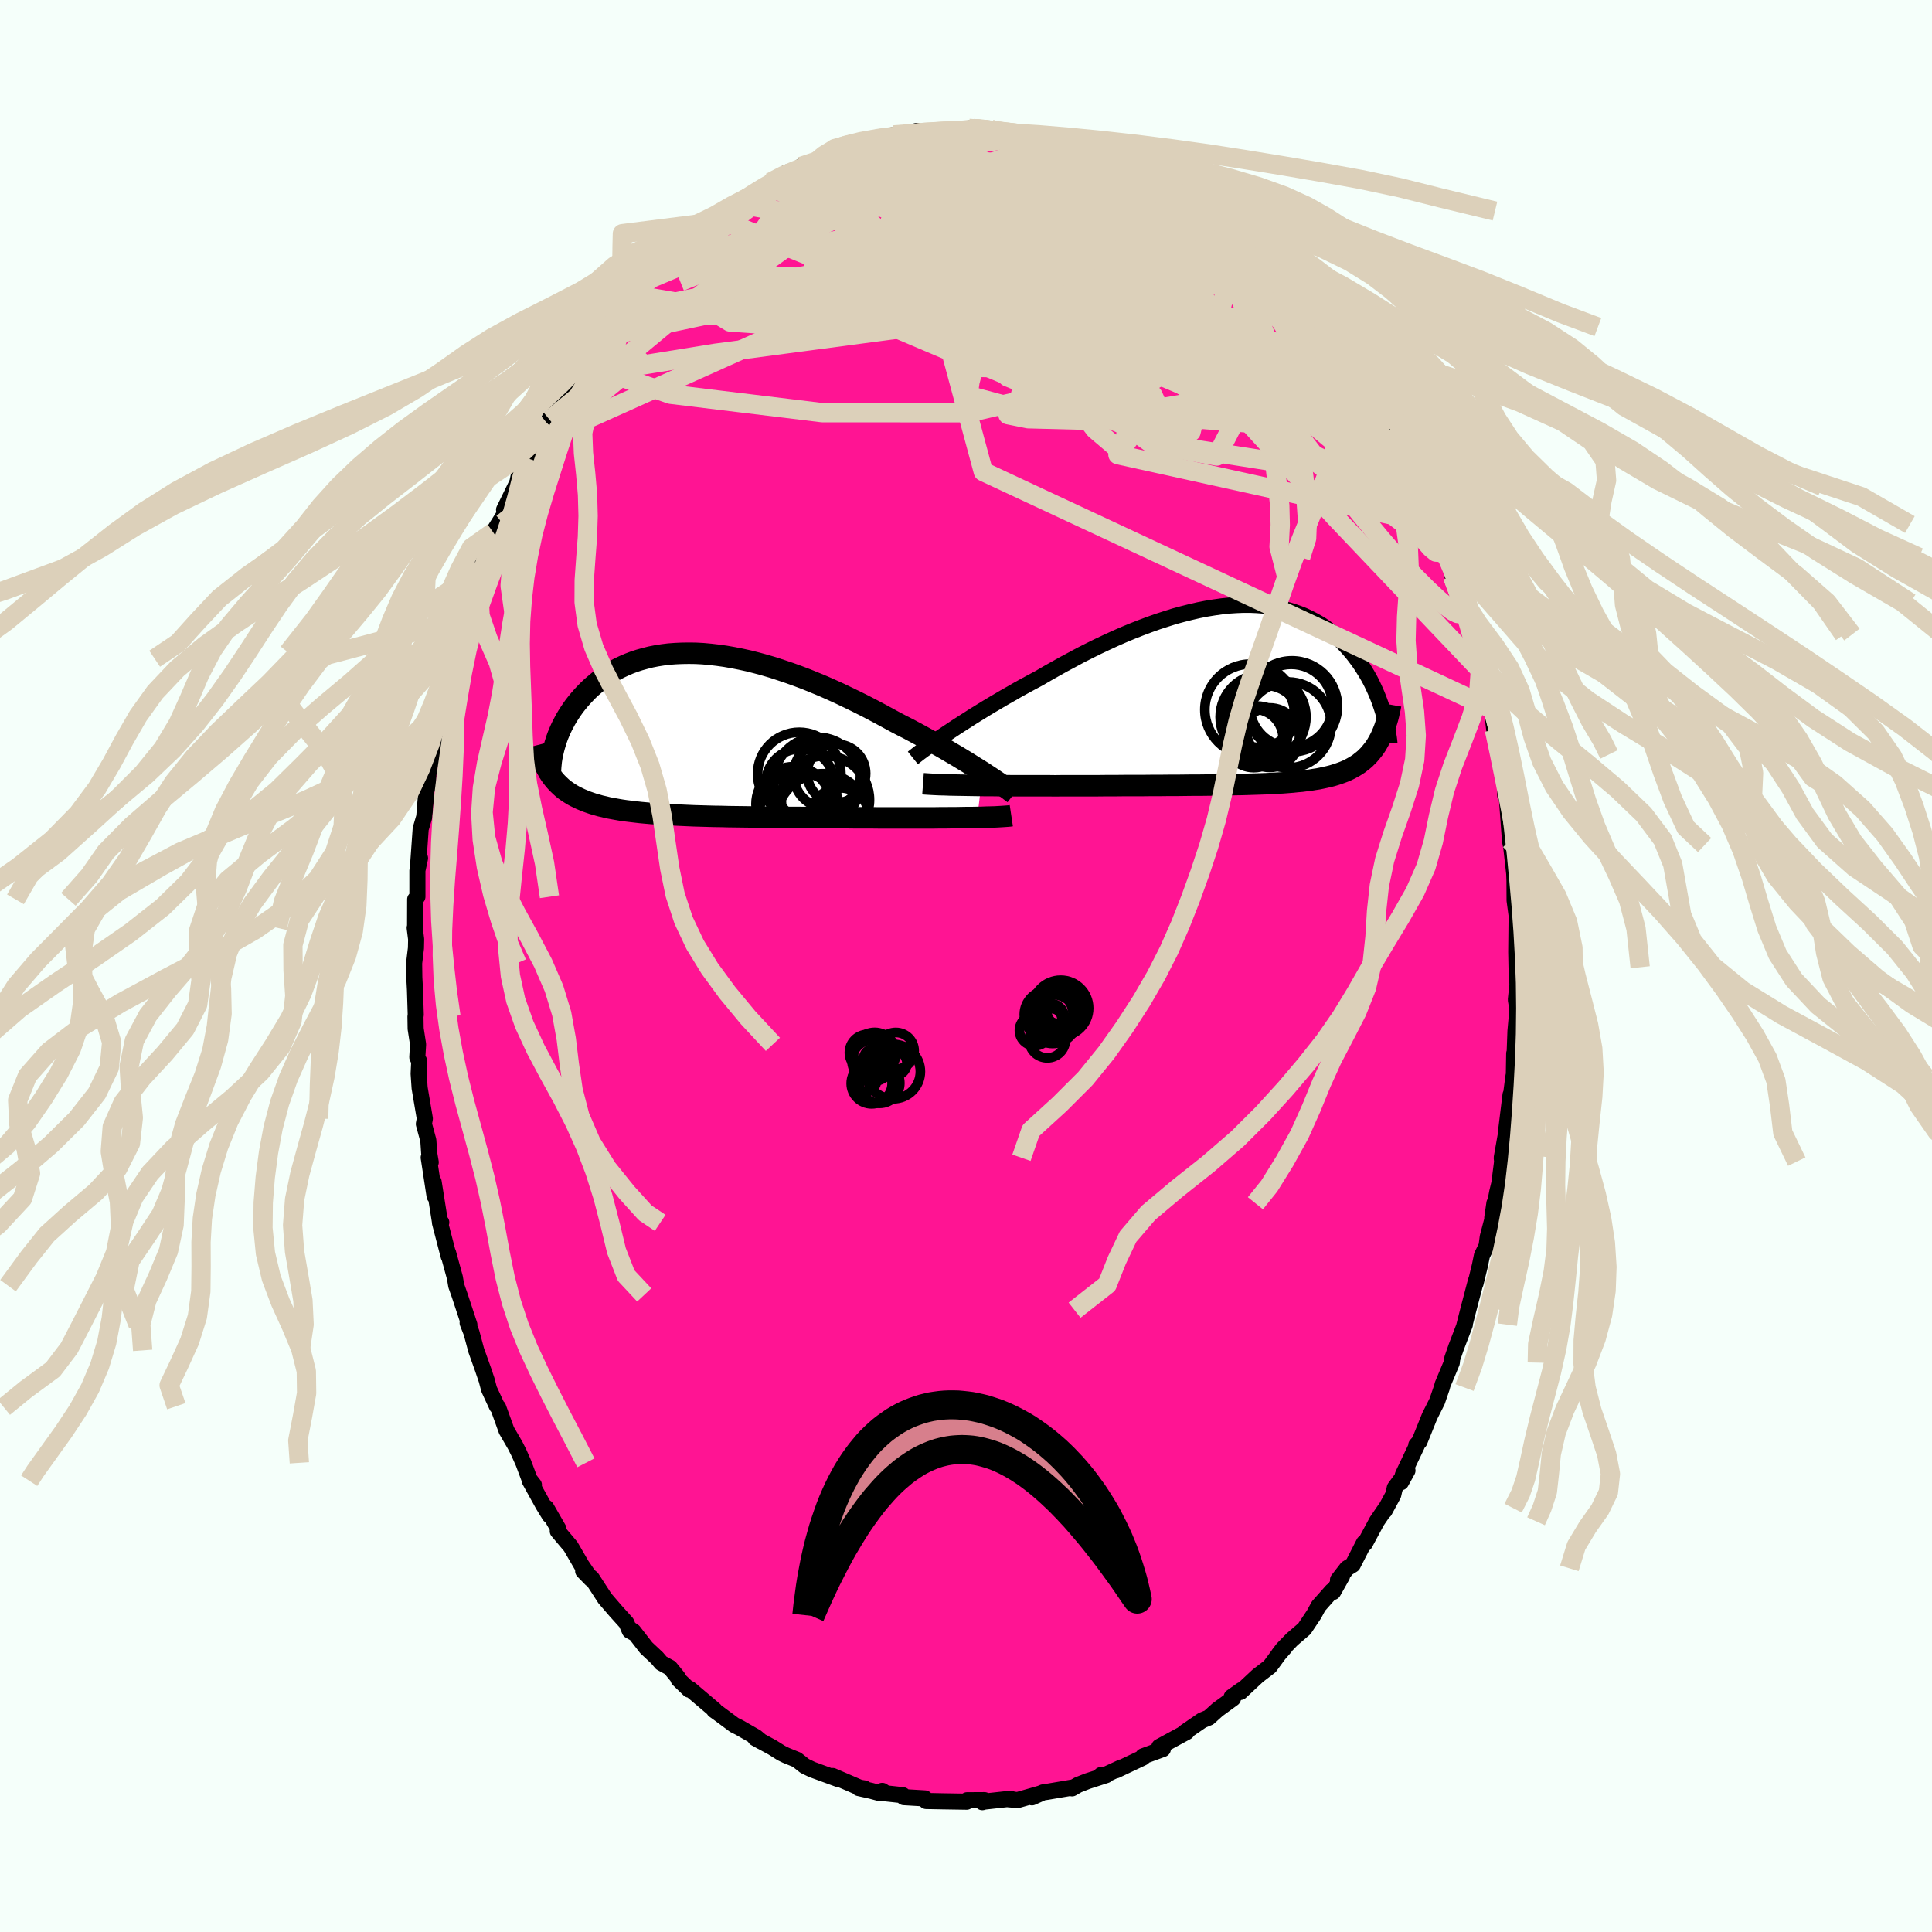 
  <svg viewBox="-100 -100 200 200" xmlns="http://www.w3.org/2000/svg" width="500" height="500" id="face-svg">
    <defs>
      <clipPath id="leftEyeClipPath">
        <polyline points="29.81,3.88 29.33,3.58 28.83,3.27 28.31,2.94 27.77,2.61 27.21,2.27 26.63,1.93 26.04,1.58 25.43,1.23 24.8,0.88 24.16,0.52 23.51,0.16 22.84,-0.2 22.17,-0.56 21.48,-0.91 20.79,-1.27 20,-1.7 19.19,-2.14 18.38,-2.57 17.55,-3 16.71,-3.42 15.86,-3.83 15.01,-4.24 14.15,-4.63 13.29,-5.01 12.42,-5.37 11.56,-5.72 10.69,-6.05 9.83,-6.36 8.97,-6.65 8.12,-6.93 7.27,-7.18 6.43,-7.41 5.6,-7.62 4.78,-7.8 3.97,-7.96 3.17,-8.1 2.39,-8.21 1.62,-8.3 0.86,-8.37 0.12,-8.41 -0.6,-8.42 -1.31,-8.41 -2,-8.38 -2.67,-8.33 -3.32,-8.25 -3.95,-8.15 -4.56,-8.03 -5.15,-7.88 -5.73,-7.72 -6.28,-7.54 -6.81,-7.34 -7.32,-7.12 -7.81,-6.89 -8.28,-6.64 -8.73,-6.37 -9.16,-6.1 -9.57,-5.81 -9.96,-5.52 -10.33,-5.21 -10.69,-4.9 -11.03,-4.58 -11.35,-4.25 -11.65,-3.93 -11.94,-3.6 -12.21,-3.27 -12.47,-2.94 -12.71,-2.6 -12.94,-2.26 -13.15,-1.93 -13.36,-1.58 -13.54,-1.24 -13.72,-0.9 -13.88,-0.56 -14.03,-0.22 -14.17,0.12 -14.29,0.45 -14.4,0.79 -14.5,1.12 -14.59,1.44 -15.13,3.86 -14.98,4.1 -14.82,4.33 -14.65,4.55 -14.47,4.77 -14.28,4.98 -14.08,5.18 -13.87,5.38 -13.66,5.57 -13.43,5.75 -13.19,5.92 -12.93,6.09 -12.67,6.25 -12.4,6.4 -12.11,6.54 -11.82,6.68 -11.51,6.81 -11.19,6.94 -10.85,7.06 -10.5,7.18 -10.14,7.28 -9.76,7.39 -9.36,7.48 -8.96,7.58 -8.53,7.66 -8.09,7.74 -7.63,7.82 -7.15,7.89 -6.66,7.95 -6.15,8.01 -5.63,8.07 -5.08,8.12 -4.52,8.17 -3.94,8.21 -3.35,8.25 -2.74,8.29 -2.11,8.32 -1.46,8.35 -0.8,8.38 -0.12,8.41 0.57,8.43 1.28,8.45 2,8.47 2.74,8.48 3.49,8.5 4.25,8.51 5.03,8.52 5.81,8.53 6.61,8.54 7.42,8.55 8.24,8.56 9.06,8.57 9.89,8.58 10.73,8.58 11.57,8.59 12.41,8.59 13.26,8.6 14.11,8.6 14.96,8.61 15.8,8.61 16.65,8.62 17.49,8.62 18.32,8.62 19.15,8.63 19.97,8.63 20.66,8.63 21.35,8.63 22.04,8.63 22.71,8.63 23.38,8.63 24.03,8.63 24.67,8.63 25.3,8.62 25.92,8.62 26.52,8.61 27.1,8.61 27.67,8.6 28.22,8.59 28.74,8.59 29.25,8.58" />
      </clipPath>
      <clipPath id="rightEyeClipPath">
        <polyline points="-31.87,4.05 -31.36,3.71 -30.83,3.36 -30.27,3 -29.69,2.63 -29.1,2.25 -28.48,1.87 -27.85,1.48 -27.2,1.09 -26.54,0.7 -25.86,0.3 -25.17,-0.09 -24.48,-0.49 -23.77,-0.88 -23.05,-1.27 -22.32,-1.66 -21.48,-2.15 -20.63,-2.63 -19.77,-3.11 -18.89,-3.58 -18.02,-4.05 -17.13,-4.5 -16.24,-4.94 -15.35,-5.36 -14.46,-5.77 -13.57,-6.16 -12.68,-6.53 -11.79,-6.88 -10.91,-7.21 -10.04,-7.52 -9.17,-7.8 -8.32,-8.07 -7.47,-8.3 -6.63,-8.51 -5.81,-8.7 -5,-8.86 -4.2,-8.99 -3.42,-9.1 -2.66,-9.18 -1.91,-9.23 -1.18,-9.26 -0.47,-9.26 0.22,-9.23 0.9,-9.18 1.55,-9.1 2.19,-9 2.8,-8.87 3.4,-8.72 3.97,-8.55 4.52,-8.36 5.06,-8.15 5.57,-7.91 6.06,-7.66 6.53,-7.4 6.99,-7.12 7.42,-6.82 7.83,-6.51 8.23,-6.19 8.61,-5.85 8.97,-5.51 9.31,-5.16 9.63,-4.81 9.94,-4.45 10.24,-4.09 10.52,-3.72 10.79,-3.36 11.04,-2.99 11.28,-2.62 11.51,-2.25 11.73,-1.88 11.94,-1.5 12.13,-1.13 12.31,-0.75 12.48,-0.38 12.64,-0.01 12.79,0.36 12.93,0.73 13.06,1.1 13.18,1.46 13.29,1.81 13.17,4.18 13.05,4.45 12.92,4.7 12.78,4.95 12.64,5.2 12.49,5.43 12.33,5.66 12.16,5.87 11.99,6.08 11.81,6.29 11.62,6.48 11.43,6.67 11.23,6.84 11.01,7.01 10.8,7.18 10.57,7.33 10.33,7.48 10.08,7.62 9.82,7.76 9.55,7.89 9.27,8.01 8.98,8.12 8.67,8.23 8.36,8.33 8.03,8.43 7.68,8.52 7.32,8.6 6.95,8.68 6.56,8.76 6.16,8.82 5.74,8.89 5.31,8.94 4.85,9 4.38,9.04 3.9,9.09 3.39,9.13 2.87,9.17 2.32,9.2 1.76,9.23 1.18,9.26 0.58,9.28 -0.04,9.3 -0.68,9.32 -1.33,9.34 -2.01,9.35 -2.71,9.37 -3.43,9.38 -4.16,9.39 -4.92,9.4 -5.69,9.41 -6.49,9.41 -7.3,9.42 -8.13,9.43 -8.97,9.43 -9.83,9.44 -10.71,9.44 -11.6,9.45 -12.5,9.45 -13.42,9.45 -14.35,9.46 -15.28,9.46 -16.23,9.47 -17.18,9.47 -18.14,9.47 -19.09,9.47 -19.86,9.47 -20.63,9.48 -21.4,9.47 -22.16,9.47 -22.92,9.47 -23.67,9.47 -24.42,9.47 -25.15,9.47 -25.87,9.46 -26.58,9.46 -27.28,9.45 -27.96,9.45 -28.62,9.44 -29.26,9.43 -29.88,9.42" />
      </clipPath>
      <filter id="fuzzy">
        <feTurbulence id="turbulence" baseFrequency="0.05" numOctaves="3" type="noise" result="noise" />
        <feDisplacementMap in="SourceGraphic" in2="noise" scale="2" />
      </filter>
      <linearGradient id="rainbowGradient" x1="0%" y1="0%" x2="100%" y2="0%">
        <stop offset="0%" style="stop-color: rgb(44, 34, 43); stop-opacity: 1" />
        <stop offset="50%" style="stop-color: rgb(148, 0, 211); stop-opacity: 1" />
        <stop offset="100%" style="stop-color: rgb(135, 206, 235); stop-opacity: 1" />
      </linearGradient>
    </defs>
    <rect x="-100" y="-100" width="100%" height="100%" fill="rgb(245, 255, 250)" />
    <polyline id="faceContour" points="57.02,-0.09 57.08,1.95 56.92,3.49 57.11,4.67 57.07,4.64 56.88,6.73 56.77,9.72 56.75,9.05 56.71,11.47 56.68,11.37 56.37,13.72 56.37,13.33 55.92,17 55.9,17.36 55.46,19.85 55.5,20.25 55.21,22.51 54.99,23.42 54.48,26.08 54.7,24.56 54.54,26.04 54.01,28.06 53.89,28.98 53.41,29.97 53.2,31 52.75,32.85 52.79,32.58 51.99,35.63 51.55,37.37 51.64,37.13 50.76,39.42 50.33,40.66 50.29,41.06 49.34,43.33 49.26,43.64 48.77,45.07 48,46.6 46.94,49.23 46.61,49.6 46.67,49.64 45.23,52.67 45.03,53.44 45.7,52.23 44.39,54.02 44.23,54.74 43.33,56.4 43.46,56.12 42.53,57.48 41.29,59.79 41.2,59.71 40.04,61.98 39.44,62.35 38.51,63.55 38.93,63.15 38,64.8 37.88,64.69 36.49,66.26 36.03,67.11 35.03,68.61 33.76,69.7 32.8,70.69 32.38,71.24 33,70.54 32.39,71.24 31.45,72.52 30.21,73.47 28.41,75.15 28.53,74.94 27.5,75.67 27.64,75.82 26.05,76.98 25.14,77.8 24.44,78.09 22.75,79.25 22.39,79.54 22.85,79.29 20.01,80.83 20.36,80.67 20.38,81.06 18.33,81.81 18.31,81.95 15.54,83.26 16.09,82.96 14.02,83.92 13.98,83.75 14.51,83.76 12.59,84.38 11.6,84.77 10.98,85.13 10.99,85.05 8.39,85.49 7.97,85.55 6.83,86.06 7.69,85.67 5.35,86.34 4.4,86.26 4.63,86.2 1.9,86.5 1.69,86.56 1.91,86.35 0.11,86.36 0.07,86.51 -2.48,86.47 -3.48,86.45 -4.12,86.44 -4.25,86.17 -6.44,86.04 -6.53,85.84 -8.28,85.65 -8.67,85.39 -8.91,85.63 -9.8,85.39 -11.1,85.1 -10.5,85.14 -11,85.06 -13.8,83.85 -13.23,84.17 -15.96,83.17 -16.1,83.1 -16.7,82.81 -17.51,82.17 -18.64,81.71 -19.11,81.48 -20.05,80.89 -21.82,79.93 -21.19,80.28 -21.74,79.82 -23.47,78.83 -23.99,78.57 -25.66,77.33 -26.07,77.04 -26.01,77.02 -28.58,74.84 -28.66,74.91 -29.76,73.85 -29.85,73.61 -30.64,72.64 -31.54,72.15 -31.98,71.63 -33.1,70.58 -34.42,68.88 -34.84,68.6 -34.43,69.02 -34.81,68.81 -35.16,67.99 -36.26,66.77 -37.38,65.47 -38.74,63.37 -39.63,62.63 -38.81,63.47 -39.8,62.02 -40.92,60.09 -42.26,58.5 -42.19,58.27 -43.45,56.08 -43.11,56.87 -43.76,55.81 -45.16,53.28 -44.73,53.72 -45.18,53.14 -45.82,51.43 -46.29,50.37 -46.67,49.62 -47.57,48.07 -48.43,45.69 -48.56,45.57 -49.37,43.82 -49.62,42.87 -49.98,41.81 -49.81,42.28 -50.7,39.79 -51.19,37.96 -51.59,36.95 -51.41,37.14 -52.43,34.05 -52.77,33.09 -52.91,32.26 -53.61,29.7 -53.55,30.05 -54.45,26.59 -54.32,26.54 -54.46,26.45 -55.11,22.35 -55.01,23.82 -55.62,19.83 -55.41,20.32 -55.57,19.38 -55.66,18.05 -56.12,16.35 -56.02,15.8 -56.56,12.62 -56.66,11.15 -56.6,9.86 -56.8,9.44 -56.72,8.11 -56.97,6.49 -56.99,5.23 -56.96,5.05 -57.04,2.49 -57.11,1.18 -57.13,-0.29 -56.94,-1.85 -56.92,-2.77 -57.07,-3.95 -57.03,-4.09 -57.02,-6.9 -56.79,-7.17 -56.79,-9.89 -56.52,-11.16 -56.71,-10.54 -56.45,-14.19 -56.08,-15.45 -55.96,-16.94 -55.82,-18.63 -55.65,-18.56 -55.66,-19.82 -55.06,-22.8 -54.95,-22.77 -54.79,-23.67 -54.76,-24.6 -54.14,-27.75 -53.76,-29.39 -53.88,-28.34 -53.15,-31.81 -53.24,-31.33 -52.87,-32.45 -52.01,-35.92 -51.76,-36.9 -51.75,-36.42 -51.22,-38.31 -50.92,-39.43 -50.57,-40.19 -50.28,-41.02 -49.16,-44.18 -49.14,-43.54 -48.95,-44.9 -47.87,-46.62 -47.14,-48.52 -47.82,-47.23 -46.45,-50.04 -46.17,-51.36 -45.44,-52.52 -45.3,-52.53 -44.58,-54.21 -43.8,-55.47 -43.33,-56.14 -43.08,-56.52 -43.15,-56.61 -41.78,-59.11 -40.9,-60.51 -40.35,-61.1 -39.25,-62.98 -38.98,-63.01 -38.01,-64.52 -38.49,-63.83 -37.62,-65.11 -36.44,-66.92 -36.67,-66.58 -35.62,-67.6 -33.98,-69.41 -34.82,-68.9 -33.03,-71 -32.47,-71.57 -31.78,-71.77 -30.88,-72.69 -29.52,-74.08 -28.56,-75.05 -27.83,-75.51 -27.72,-75.55 -26.68,-76.74 -25.77,-77.05 -25.63,-77.35 -24.07,-78.52 -23.71,-78.9 -22.71,-79.51 -22.54,-79.57 -20.51,-80.85 -20.6,-80.82 -20.26,-81.12 -18.54,-82.15 -17.91,-82.12 -17.06,-82.78 -15.85,-82.96 -15.73,-83.1 -13.41,-84.38 -13.3,-84.1 -12.6,-84.57 -10.64,-85.21 -10.95,-84.85 -9.77,-85.13 -8.9,-85.56 -6.92,-85.8 -7.52,-86.03 -7.4,-86.07 -6.24,-86.08 -5.09,-86.45 -4.72,-86.35 -2.03,-86.38 -1.82,-86.45 0.14,-86.45 0.3,-86.71 0.73,-86.69 2.44,-86.69 3.17,-86.43 2.54,-86.35 5.97,-86.16 6.96,-85.86 5.69,-86.04 6.5,-86.12 8.97,-85.48 8.97,-85.58 8.6,-85.51 11.07,-84.73 11.55,-84.94 13.34,-84.31 14.64,-83.88 13.8,-83.79 14.78,-83.74 15.42,-83.25 17.11,-82.56 17.52,-82.51 18.25,-81.99 18.8,-81.61 21.12,-80.36 20.85,-80.77 20.98,-80.62 22.31,-79.86 24.02,-78.7 24.97,-78.15 24.48,-78.12 25.15,-77.81 25.84,-77.23 27.24,-76 28.2,-75.46 28.78,-74.82 30.01,-73.84 30.55,-73.33 31.37,-72.46 31.56,-71.92 32.19,-71.51 33.24,-70.53 33.23,-70.31 35.66,-67.59 35.97,-66.96 36.21,-67.04 37,-66.14 38.78,-63.33 38.8,-63.47 38.4,-63.93 39.41,-62.87 40.31,-61.34 41.07,-60.3 41.54,-59.43 42.35,-58.24 43.4,-56.48 43.82,-55.47 43.37,-56.58 44.76,-53.71 45.82,-51.9 45.53,-52.53 46.12,-50.78 47.01,-49.22 46.71,-49.65 47.36,-48.2 48.56,-45.7 48.33,-45.67 49.05,-44.44 48.88,-44.37 49.91,-42.31 50.37,-40.35 51.43,-37.61 51.19,-38.33 52.06,-35.92 52.25,-34.31 52.73,-32.78 52.86,-33.07 52.72,-33.08 53.25,-30.64 53.99,-28.42 53.8,-28.99 54.43,-26.61 54.76,-23.83 54.7,-24.46 54.92,-23.31 55.17,-22.4 55.13,-21.9 55.83,-18.44 55.82,-17.65 55.94,-18.12 56.31,-13.01 56.4,-12.51 56.42,-12.52 56.78,-9.31 56.73,-10.12 56.78,-8.8 56.79,-6.79 57.08,-4.63 57,-5.16 56.96,-1.46 56.99,0.13 57.02,-0.09 57.08,1.95" fill="rgb(255, 20, 147)" stroke="black" stroke-width="1.667" stroke-linejoin="round" filter="url(#fuzzy)" />
    <g transform="translate(29.88 -28.13)">
      <polyline id="rightCountour" points="-31.87,4.05 -31.36,3.71 -30.83,3.36 -30.27,3 -29.69,2.63 -29.1,2.25 -28.48,1.87 -27.85,1.48 -27.2,1.09 -26.54,0.7 -25.86,0.3 -25.17,-0.09 -24.48,-0.49 -23.77,-0.88 -23.05,-1.27 -22.32,-1.66 -21.48,-2.15 -20.63,-2.63 -19.77,-3.11 -18.89,-3.58 -18.02,-4.05 -17.13,-4.5 -16.24,-4.94 -15.35,-5.36 -14.46,-5.77 -13.57,-6.16 -12.68,-6.53 -11.79,-6.88 -10.91,-7.21 -10.04,-7.52 -9.17,-7.8 -8.32,-8.07 -7.47,-8.3 -6.63,-8.51 -5.81,-8.7 -5,-8.86 -4.2,-8.99 -3.42,-9.1 -2.66,-9.18 -1.91,-9.23 -1.18,-9.26 -0.47,-9.26 0.22,-9.23 0.9,-9.18 1.55,-9.1 2.19,-9 2.8,-8.87 3.4,-8.72 3.97,-8.55 4.52,-8.36 5.06,-8.15 5.57,-7.91 6.06,-7.66 6.53,-7.4 6.99,-7.12 7.42,-6.82 7.83,-6.51 8.23,-6.19 8.61,-5.85 8.97,-5.51 9.31,-5.16 9.63,-4.81 9.94,-4.45 10.24,-4.09 10.52,-3.72 10.79,-3.36 11.04,-2.99 11.28,-2.62 11.51,-2.25 11.73,-1.88 11.94,-1.5 12.13,-1.13 12.31,-0.75 12.48,-0.38 12.64,-0.01 12.79,0.36 12.93,0.73 13.06,1.1 13.18,1.46 13.29,1.81 13.17,4.18 13.05,4.45 12.92,4.7 12.78,4.95 12.64,5.2 12.49,5.43 12.33,5.66 12.16,5.87 11.99,6.08 11.81,6.29 11.62,6.48 11.43,6.67 11.23,6.84 11.01,7.01 10.8,7.18 10.57,7.33 10.33,7.48 10.08,7.62 9.82,7.76 9.55,7.89 9.27,8.01 8.98,8.12 8.67,8.23 8.36,8.33 8.03,8.43 7.68,8.52 7.32,8.6 6.95,8.68 6.56,8.76 6.16,8.82 5.74,8.89 5.31,8.94 4.85,9 4.38,9.04 3.9,9.09 3.39,9.13 2.87,9.17 2.32,9.2 1.76,9.23 1.18,9.26 0.58,9.28 -0.04,9.3 -0.68,9.32 -1.33,9.34 -2.01,9.35 -2.71,9.37 -3.43,9.38 -4.16,9.39 -4.92,9.4 -5.69,9.41 -6.49,9.41 -7.3,9.42 -8.13,9.43 -8.97,9.43 -9.83,9.44 -10.71,9.44 -11.6,9.45 -12.5,9.45 -13.42,9.45 -14.35,9.46 -15.28,9.46 -16.23,9.47 -17.18,9.47 -18.14,9.47 -19.09,9.47 -19.86,9.47 -20.63,9.48 -21.4,9.47 -22.16,9.47 -22.92,9.47 -23.67,9.47 -24.42,9.47 -25.15,9.47 -25.87,9.46 -26.58,9.46 -27.28,9.45 -27.96,9.45 -28.62,9.44 -29.26,9.43 -29.88,9.42" fill="white" stroke="white" stroke-width="0" stroke-linejoin="round" filter="url(#fuzzy)" />
    </g>
    <g transform="translate(-28.08 -23.96)">
      <polyline id="leftCountour" points="29.81,3.88 29.33,3.58 28.83,3.27 28.31,2.94 27.77,2.61 27.21,2.27 26.63,1.93 26.04,1.58 25.43,1.23 24.8,0.88 24.16,0.52 23.51,0.16 22.84,-0.2 22.17,-0.56 21.48,-0.91 20.79,-1.27 20,-1.7 19.19,-2.14 18.38,-2.57 17.55,-3 16.71,-3.42 15.86,-3.83 15.01,-4.24 14.15,-4.63 13.29,-5.01 12.42,-5.37 11.56,-5.72 10.69,-6.05 9.83,-6.36 8.97,-6.65 8.12,-6.93 7.27,-7.18 6.43,-7.41 5.6,-7.62 4.78,-7.8 3.97,-7.96 3.17,-8.1 2.39,-8.21 1.62,-8.3 0.86,-8.37 0.12,-8.41 -0.6,-8.42 -1.31,-8.41 -2,-8.38 -2.67,-8.33 -3.32,-8.25 -3.95,-8.15 -4.56,-8.03 -5.15,-7.88 -5.73,-7.72 -6.28,-7.54 -6.81,-7.34 -7.32,-7.12 -7.81,-6.89 -8.28,-6.64 -8.73,-6.37 -9.16,-6.1 -9.57,-5.81 -9.96,-5.52 -10.33,-5.21 -10.69,-4.9 -11.03,-4.58 -11.35,-4.25 -11.65,-3.93 -11.94,-3.6 -12.21,-3.27 -12.47,-2.94 -12.71,-2.6 -12.94,-2.26 -13.15,-1.93 -13.36,-1.58 -13.54,-1.24 -13.72,-0.9 -13.88,-0.56 -14.03,-0.22 -14.17,0.12 -14.29,0.45 -14.4,0.79 -14.5,1.12 -14.59,1.44 -15.13,3.86 -14.98,4.1 -14.82,4.33 -14.65,4.55 -14.47,4.77 -14.28,4.98 -14.08,5.18 -13.87,5.38 -13.66,5.57 -13.43,5.75 -13.19,5.92 -12.93,6.09 -12.67,6.25 -12.4,6.4 -12.11,6.54 -11.82,6.68 -11.51,6.81 -11.19,6.94 -10.85,7.06 -10.5,7.18 -10.14,7.28 -9.76,7.39 -9.36,7.48 -8.96,7.58 -8.53,7.66 -8.09,7.74 -7.63,7.82 -7.15,7.89 -6.66,7.95 -6.15,8.01 -5.63,8.07 -5.08,8.12 -4.52,8.17 -3.94,8.21 -3.35,8.25 -2.74,8.29 -2.11,8.32 -1.46,8.35 -0.8,8.38 -0.12,8.41 0.57,8.43 1.28,8.45 2,8.47 2.74,8.48 3.49,8.5 4.25,8.51 5.03,8.52 5.81,8.53 6.61,8.54 7.42,8.55 8.24,8.56 9.06,8.57 9.89,8.58 10.73,8.58 11.57,8.59 12.41,8.59 13.26,8.6 14.11,8.6 14.96,8.61 15.8,8.61 16.65,8.62 17.49,8.62 18.32,8.62 19.15,8.63 19.97,8.63 20.66,8.63 21.35,8.63 22.04,8.63 22.71,8.63 23.38,8.63 24.03,8.63 24.67,8.63 25.3,8.62 25.92,8.62 26.52,8.61 27.1,8.61 27.67,8.6 28.22,8.59 28.74,8.59 29.25,8.58" fill="white" stroke="white" stroke-width="0" stroke-linejoin="round" filter="url(#fuzzy)" />
    </g>
    <g transform="translate(29.88 -28.13)">
      <polyline id="rightUpper" points="-35.38,6.59 -35.18,6.43 -34.95,6.25 -34.68,6.04 -34.37,5.81 -34.03,5.56 -33.65,5.29 -33.25,5 -32.82,4.7 -32.36,4.38 -31.87,4.05 -31.36,3.71 -30.83,3.36 -30.27,3 -29.69,2.63 -29.1,2.25 -28.48,1.87 -27.85,1.48 -27.2,1.09 -26.54,0.7 -25.86,0.3 -25.17,-0.09 -24.48,-0.49 -23.77,-0.88 -23.05,-1.27 -22.32,-1.66 -21.48,-2.15 -20.63,-2.63 -19.77,-3.11 -18.89,-3.58 -18.02,-4.05 -17.13,-4.5 -16.24,-4.94 -15.35,-5.36 -14.46,-5.77 -13.57,-6.16 -12.68,-6.53 -11.79,-6.88 -10.91,-7.21 -10.04,-7.52 -9.17,-7.8 -8.32,-8.07 -7.47,-8.3 -6.63,-8.51 -5.81,-8.7 -5,-8.86 -4.2,-8.99 -3.42,-9.1 -2.66,-9.18 -1.91,-9.23 -1.18,-9.26 -0.47,-9.26 0.22,-9.23 0.9,-9.18 1.55,-9.1 2.19,-9 2.8,-8.87 3.4,-8.72 3.97,-8.55 4.52,-8.36 5.06,-8.15 5.57,-7.91 6.06,-7.66 6.53,-7.4 6.99,-7.12 7.42,-6.82 7.83,-6.51 8.23,-6.19 8.61,-5.85 8.97,-5.51 9.31,-5.16 9.63,-4.81 9.94,-4.45 10.24,-4.09 10.52,-3.72 10.79,-3.36 11.04,-2.99 11.28,-2.62 11.51,-2.25 11.73,-1.88 11.94,-1.5 12.13,-1.13 12.31,-0.75 12.48,-0.38 12.64,-0.01 12.79,0.36 12.93,0.73 13.06,1.1 13.18,1.46 13.29,1.81 13.4,2.17 13.49,2.52 13.57,2.86 13.65,3.2 13.72,3.53 13.78,3.86 13.84,4.18 13.89,4.49 13.93,4.8 13.96,5.1" fill="none" stroke="black" stroke-width="1.667" stroke-linejoin="round" filter="url(#fuzzy)" />
      <polyline id="rightLower" points="-34.33,9.26 -34.06,9.28 -33.75,9.3 -33.4,9.32 -33,9.34 -32.56,9.36 -32.09,9.37 -31.58,9.39 -31.05,9.4 -30.48,9.41 -29.88,9.42 -29.26,9.43 -28.62,9.44 -27.96,9.45 -27.28,9.45 -26.58,9.46 -25.87,9.46 -25.15,9.47 -24.42,9.47 -23.67,9.47 -22.92,9.47 -22.16,9.47 -21.4,9.47 -20.63,9.48 -19.86,9.47 -19.09,9.47 -18.14,9.47 -17.18,9.47 -16.23,9.47 -15.28,9.46 -14.35,9.46 -13.42,9.45 -12.5,9.45 -11.6,9.45 -10.71,9.44 -9.83,9.44 -8.97,9.43 -8.13,9.43 -7.3,9.42 -6.49,9.41 -5.69,9.41 -4.92,9.4 -4.16,9.39 -3.43,9.38 -2.71,9.37 -2.01,9.35 -1.33,9.34 -0.68,9.32 -0.04,9.3 0.58,9.28 1.18,9.26 1.76,9.23 2.32,9.2 2.87,9.17 3.39,9.13 3.9,9.09 4.38,9.04 4.85,9 5.31,8.94 5.74,8.89 6.16,8.82 6.56,8.76 6.95,8.68 7.32,8.6 7.68,8.52 8.03,8.43 8.36,8.33 8.67,8.23 8.98,8.12 9.27,8.01 9.55,7.89 9.82,7.76 10.08,7.62 10.33,7.48 10.57,7.33 10.8,7.18 11.01,7.01 11.23,6.84 11.43,6.67 11.62,6.48 11.81,6.29 11.99,6.08 12.16,5.87 12.33,5.66 12.49,5.43 12.64,5.2 12.78,4.95 12.92,4.7 13.05,4.45 13.17,4.18 13.29,3.9 13.4,3.62 13.51,3.33 13.6,3.03 13.7,2.72 13.79,2.41 13.87,2.09 13.94,1.76 14.02,1.42 14.08,1.08" fill="none" stroke="black" stroke-width="2.222" stroke-linejoin="round" filter="url(#fuzzy)" />
      <circle r="4.284" cx="3.781" cy="1.186" stroke="black" fill="none" stroke-width="1.0" filter="url(#fuzzy)" clip-path="url(#rightEyeClipPath)" /><circle r="4.446" cx="3.476" cy="3.171" stroke="black" fill="none" stroke-width="1.0" filter="url(#fuzzy)" clip-path="url(#rightEyeClipPath)" /><circle r="4.088" cx="0.946" cy="3.136" stroke="black" fill="none" stroke-width="1.0" filter="url(#fuzzy)" clip-path="url(#rightEyeClipPath)" /><circle r="3.084" cx="1.556" cy="4.491" stroke="black" fill="none" stroke-width="1.0" filter="url(#fuzzy)" clip-path="url(#rightEyeClipPath)" /><circle r="4.442" cx="0.871" cy="2.356" stroke="black" fill="none" stroke-width="1.0" filter="url(#fuzzy)" clip-path="url(#rightEyeClipPath)" /><circle r="3.118" cx="0.286" cy="4.341" stroke="black" fill="none" stroke-width="1.0" filter="url(#fuzzy)" clip-path="url(#rightEyeClipPath)" /><circle r="3.026" cx="-0.084" cy="4.571" stroke="black" fill="none" stroke-width="1.0" filter="url(#fuzzy)" clip-path="url(#rightEyeClipPath)" /><circle r="3.592" cx="0.526" cy="1.921" stroke="black" fill="none" stroke-width="1.0" filter="url(#fuzzy)" clip-path="url(#rightEyeClipPath)" /><circle r="4.708" cx="3.866" cy="1.246" stroke="black" fill="none" stroke-width="1.0" filter="url(#fuzzy)" clip-path="url(#rightEyeClipPath)" /><circle r="4.726" cx="-0.429" cy="1.601" stroke="black" fill="none" stroke-width="1.0" filter="url(#fuzzy)" clip-path="url(#rightEyeClipPath)" />
      </g>
    <g transform="translate(-28.08 -23.96)">
      <polyline id="leftUpper" points="33.06,6.13 32.88,5.99 32.66,5.83 32.41,5.64 32.12,5.44 31.81,5.22 31.46,4.98 31.09,4.73 30.69,4.46 30.26,4.18 29.81,3.88 29.33,3.58 28.83,3.27 28.31,2.94 27.77,2.61 27.21,2.27 26.63,1.93 26.04,1.58 25.43,1.23 24.8,0.88 24.16,0.52 23.51,0.16 22.84,-0.2 22.17,-0.56 21.48,-0.91 20.79,-1.27 20,-1.7 19.19,-2.14 18.38,-2.57 17.55,-3 16.71,-3.42 15.86,-3.83 15.01,-4.24 14.15,-4.63 13.29,-5.01 12.42,-5.37 11.56,-5.72 10.69,-6.05 9.83,-6.36 8.97,-6.65 8.12,-6.93 7.27,-7.18 6.43,-7.41 5.6,-7.62 4.78,-7.8 3.97,-7.96 3.17,-8.1 2.39,-8.21 1.62,-8.3 0.86,-8.37 0.12,-8.41 -0.6,-8.42 -1.31,-8.41 -2,-8.38 -2.67,-8.33 -3.32,-8.25 -3.95,-8.15 -4.56,-8.03 -5.15,-7.88 -5.73,-7.72 -6.28,-7.54 -6.81,-7.34 -7.32,-7.12 -7.81,-6.89 -8.28,-6.64 -8.73,-6.37 -9.16,-6.1 -9.57,-5.81 -9.96,-5.52 -10.33,-5.21 -10.69,-4.9 -11.03,-4.58 -11.35,-4.25 -11.65,-3.93 -11.94,-3.6 -12.21,-3.27 -12.47,-2.94 -12.71,-2.6 -12.94,-2.26 -13.15,-1.93 -13.36,-1.58 -13.54,-1.24 -13.72,-0.9 -13.88,-0.56 -14.03,-0.22 -14.17,0.12 -14.29,0.45 -14.4,0.79 -14.5,1.12 -14.59,1.44 -14.67,1.77 -14.74,2.09 -14.8,2.4 -14.85,2.71 -14.88,3.01 -14.91,3.31 -14.93,3.61 -14.94,3.89 -14.95,4.18 -14.94,4.45" fill="none" stroke="black" stroke-width="2.222" stroke-linejoin="round" filter="url(#fuzzy)" />
      <polyline id="leftLower" points="32.77,8.4 32.57,8.43 32.33,8.45 32.05,8.47 31.74,8.49 31.4,8.51 31.02,8.53 30.62,8.54 30.19,8.55 29.73,8.57 29.25,8.58 28.74,8.59 28.22,8.59 27.67,8.6 27.1,8.61 26.52,8.61 25.92,8.62 25.3,8.62 24.67,8.63 24.03,8.63 23.38,8.63 22.71,8.63 22.04,8.63 21.35,8.63 20.66,8.63 19.97,8.63 19.15,8.63 18.32,8.62 17.49,8.62 16.65,8.62 15.8,8.61 14.96,8.61 14.11,8.6 13.26,8.6 12.41,8.59 11.57,8.59 10.73,8.58 9.89,8.58 9.06,8.57 8.24,8.56 7.42,8.55 6.61,8.54 5.81,8.53 5.03,8.52 4.25,8.51 3.49,8.5 2.74,8.48 2,8.47 1.28,8.45 0.57,8.43 -0.12,8.41 -0.8,8.38 -1.46,8.35 -2.11,8.32 -2.74,8.29 -3.35,8.25 -3.94,8.21 -4.52,8.17 -5.08,8.12 -5.63,8.07 -6.15,8.01 -6.66,7.95 -7.15,7.89 -7.63,7.82 -8.09,7.74 -8.53,7.66 -8.96,7.58 -9.36,7.48 -9.76,7.39 -10.14,7.28 -10.5,7.18 -10.85,7.06 -11.19,6.94 -11.51,6.81 -11.82,6.68 -12.11,6.54 -12.4,6.4 -12.67,6.25 -12.93,6.09 -13.19,5.92 -13.43,5.75 -13.66,5.57 -13.87,5.38 -14.08,5.18 -14.28,4.98 -14.47,4.77 -14.65,4.55 -14.82,4.33 -14.98,4.1 -15.13,3.86 -15.27,3.61 -15.41,3.36 -15.53,3.09 -15.65,2.83 -15.76,2.55 -15.86,2.27 -15.96,1.98 -16.04,1.68 -16.12,1.38 -16.2,1.07" fill="none" stroke="black" stroke-width="2.222" stroke-linejoin="round" filter="url(#fuzzy)" />
      <circle r="4.518" cx="12.703" cy="4.798" stroke="black" fill="none" stroke-width="1.0" filter="url(#fuzzy)" clip-path="url(#leftEyeClipPath)" /><circle r="4.79" cx="13.238" cy="8.843" stroke="black" fill="none" stroke-width="1.0" filter="url(#fuzzy)" clip-path="url(#leftEyeClipPath)" /><circle r="3.874" cx="10.213" cy="7.198" stroke="black" fill="none" stroke-width="1.0" filter="url(#fuzzy)" clip-path="url(#leftEyeClipPath)" /><circle r="3.466" cx="13.698" cy="4.143" stroke="black" fill="none" stroke-width="1.0" filter="url(#fuzzy)" clip-path="url(#leftEyeClipPath)" /><circle r="4.21" cx="10.903" cy="8.163" stroke="black" fill="none" stroke-width="1.0" filter="url(#fuzzy)" clip-path="url(#leftEyeClipPath)" /><circle r="4.31" cx="10.818" cy="4.073" stroke="black" fill="none" stroke-width="1.0" filter="url(#fuzzy)" clip-path="url(#leftEyeClipPath)" /><circle r="3.526" cx="10.893" cy="5.008" stroke="black" fill="none" stroke-width="1.0" filter="url(#fuzzy)" clip-path="url(#leftEyeClipPath)" /><circle r="3.046" cx="15.048" cy="8.563" stroke="black" fill="none" stroke-width="1.0" filter="url(#fuzzy)" clip-path="url(#leftEyeClipPath)" /><circle r="3.028" cx="14.668" cy="4.028" stroke="black" fill="none" stroke-width="1.0" filter="url(#fuzzy)" clip-path="url(#leftEyeClipPath)" /><circle r="4.564" cx="13.528" cy="6.758" stroke="black" fill="none" stroke-width="1.0" filter="url(#fuzzy)" clip-path="url(#leftEyeClipPath)" />
    </g>
    <g id="hairs">
      <polyline points="-20.26,-81.12 -18.93,-81.81 -17.88,-82.26 -16.9,-82.66 -15.91,-83.07 -14.92,-83.47 -13.96,-83.86 -13.08,-84.21 -12.3,-84.49 -11.64,-84.71 -11.12,-84.86 -10.76,-84.95 -10.59,-84.97 -10.64,-84.91 -10.92,-84.76 -11.43,-84.53 -12.17,-84.2 -13.12,-83.77 -14.29,-83.23 -15.7,-82.59 -17.39,-81.84 -19.48,-80.93" fill="none" stroke="rgb(220, 208, 186)" stroke-width="2" stroke-linejoin="round" filter="url(#fuzzy)" /><polyline points="33.24,-70.53 33.81,-69.71 34.62,-68.67 35.19,-67.88 35.53,-67.31 35.65,-66.89 35.55,-66.65 35.19,-66.62 34.57,-66.79 33.69,-67.13 32.56,-67.62 31.16,-68.27 29.49,-69.11 27.49,-70.2 25.15,-71.56 22.44,-73.23 19.31,-75.21 15.7,-77.51 11.58,-80.15 7.11,-83.2" fill="none" stroke="rgb(220, 208, 186)" stroke-width="2" stroke-linejoin="round" filter="url(#fuzzy)" /><polyline points="0.73,-86.69 1.9,-86.61 2.55,-86.45 3.02,-86.25 3.27,-86.03 3.15,-85.78 2.59,-85.48 1.62,-85.13 0.26,-84.7 -1.53,-84.17 -3.77,-83.54 -6.49,-82.81 -9.74,-81.98 -13.63,-81.03 -18.25,-80.01" fill="none" stroke="rgb(220, 208, 186)" stroke-width="2" stroke-linejoin="round" filter="url(#fuzzy)" /><polyline points="46.12,-50.78 46.46,-49.93 46.24,-49.56 45.62,-49.34 44.55,-49.39 42.98,-49.83 40.89,-50.66 38.27,-51.84 35.11,-53.34 31.36,-55.21 26.95,-57.54 21.86,-60.42 16.03,-63.89 9.46,-67.94 2.12,-72.57 -6.1,-77.75" fill="none" stroke="rgb(220, 208, 186)" stroke-width="2" stroke-linejoin="round" filter="url(#fuzzy)" /><polyline points="47.36,-48.2 47.96,-46.69 47.94,-46.13 47.58,-45.95 46.94,-45.95 46,-46.12 44.72,-46.57 43.01,-47.43 40.83,-48.79 38.13,-50.7 34.91,-53.19 31.15,-56.28 26.87,-59.95 22.03,-64.16 16.61,-68.85 10.53,-74.05 3.59,-79.88" fill="none" stroke="rgb(220, 208, 186)" stroke-width="2" stroke-linejoin="round" filter="url(#fuzzy)" /><polyline points="50.37,-40.35 50.98,-38.71 51.23,-37.79 51.3,-37.06 51.19,-36.6 50.89,-36.49 50.4,-36.73 49.72,-37.24 48.85,-37.99 47.77,-39 46.46,-40.31 44.9,-41.99 43.06,-44.1 40.93,-46.68 38.5,-49.74 35.76,-53.25 32.71,-57.21 29.36,-61.6 25.74,-66.46 21.92,-71.82 17.93,-77.7" fill="none" stroke="rgb(220, 208, 186)" stroke-width="2" stroke-linejoin="round" filter="url(#fuzzy)" /><polyline points="8.6,-85.51 10.44,-85 11.81,-84.64 12.97,-84.26 13.94,-83.88 14.81,-83.5 15.65,-83.11 16.51,-82.7 17.37,-82.29 18.22,-81.89 19.01,-81.5 19.7,-81.16 20.28,-80.88 20.72,-80.65 21.02,-80.49 21.15,-80.39 21.11,-80.38 20.85,-80.46 20.37,-80.67 19.64,-80.99 18.71,-81.42 17.63,-81.95 16.45,-82.56 15.17,-83.31" fill="none" stroke="rgb(220, 208, 186)" stroke-width="2" stroke-linejoin="round" filter="url(#fuzzy)" /><polyline points="45.82,-51.9 45.78,-51.83 45.91,-51.25 45.95,-50.73 45.83,-50.37 45.53,-50.19 45.02,-50.23 44.28,-50.53 43.29,-51.08 42.04,-51.89 40.52,-52.94 38.68,-54.29 36.49,-55.99 33.92,-58.11 30.95,-60.68 27.6,-63.75 23.86,-67.31 19.76,-71.37 15.38,-75.88 10.9,-80.76" fill="none" stroke="rgb(220, 208, 186)" stroke-width="2" stroke-linejoin="round" filter="url(#fuzzy)" /><polyline points="15.42,-83.25 16.65,-82.75 17.54,-82.35 18.38,-81.91 19.22,-81.47 20.01,-81.05 20.72,-80.67 21.35,-80.31 21.9,-79.98 22.31,-79.68 22.57,-79.46 22.64,-79.32 22.54,-79.27 22.27,-79.3 21.85,-79.41 21.24,-79.62 20.38,-79.96 19.19,-80.46 17.61,-81.14 15.63,-82.02 13.36,-83.08 11.07,-84.27" fill="none" stroke="rgb(220, 208, 186)" stroke-width="2" stroke-linejoin="round" filter="url(#fuzzy)" /><polyline points="-1.82,-86.45 -0.49,-86.51 0.36,-86.58 1.16,-86.59 1.96,-86.55 2.76,-86.46 3.51,-86.36 4.16,-86.26 4.65,-86.17 4.94,-86.07 5.04,-85.98 4.94,-85.88 4.66,-85.77 4.2,-85.65 3.57,-85.52 2.75,-85.38 1.69,-85.25 0.31,-85.11 -1.46,-84.98 -3.63,-84.86 -6.12,-84.79 -8.94,-84.75" fill="none" stroke="rgb(220, 208, 186)" stroke-width="2" stroke-linejoin="round" filter="url(#fuzzy)" /><polyline points="2.44,-86.69 3.07,-86.41 4.16,-86.04 5.53,-85.55 6.95,-84.98 8.37,-84.3 9.87,-83.53 11.47,-82.67 13.19,-81.71 15,-80.69 16.88,-79.63 18.78,-78.55 20.66,-77.46 22.47,-76.38 24.21,-75.3 25.87,-74.22 27.48,-73.17 29,-72.19 30.41,-71.32 31.66,-70.56 32.74,-69.91 33.49,-69.58" fill="none" stroke="rgb(220, 208, 186)" stroke-width="2" stroke-linejoin="round" filter="url(#fuzzy)" /><polyline points="14.78,-83.74 15.55,-83.28 16.24,-82.9 16.66,-82.6 16.78,-82.34 16.6,-82.13 16.05,-82.01 15.07,-81.99 13.67,-82.04 11.86,-82.16 9.63,-82.34 6.9,-82.63 3.56,-83.06 -0.51,-83.59 -5.36,-84.18" fill="none" stroke="rgb(220, 208, 186)" stroke-width="2" stroke-linejoin="round" filter="url(#fuzzy)" /><polyline points="20.85,-80.77 21.45,-80.33 22.6,-79.5 23.84,-78.54 24.99,-77.6 26.05,-76.66 27.12,-75.69 28.23,-74.68 29.39,-73.63 30.53,-72.59 31.58,-71.65 32.45,-70.86 33.1,-70.27 33.5,-69.92 33.6,-69.87 33.39,-70.16 32.93,-70.73" fill="none" stroke="rgb(220, 208, 186)" stroke-width="2" stroke-linejoin="round" filter="url(#fuzzy)" /><polyline points="28.2,-75.46 28.81,-74.79 29.26,-74.14 29.4,-73.56 29.22,-73.06 28.73,-72.6 27.99,-72.16 26.98,-71.7 25.68,-71.25 24.04,-70.81 22.03,-70.44 19.59,-70.16 16.7,-69.98 13.35,-69.91 9.52,-69.97 5.21,-70.14 0.44,-70.4 -4.8,-70.71 -10.58,-71.02 -16.98,-71.29 -24.07,-71.51" fill="none" stroke="rgb(220, 208, 186)" stroke-width="2" stroke-linejoin="round" filter="url(#fuzzy)" /><polyline points="-25.63,-77.35 -24.48,-78.23 -23.64,-78.85 -22.86,-79.37 -22.12,-79.86 -21.41,-80.3 -20.78,-80.68 -20.23,-80.99 -19.78,-81.2 -19.45,-81.31 -19.26,-81.31 -19.25,-81.18 -19.45,-80.91 -19.88,-80.5 -20.58,-79.92 -21.58,-79.14 -22.95,-78.11 -24.73,-76.78 -26.95,-75.14 -29.57,-73.31" fill="none" stroke="rgb(220, 208, 186)" stroke-width="2" stroke-linejoin="round" filter="url(#fuzzy)" /><polyline points="47.36,-48.2 48.08,-46.59 48.4,-45.73 48.63,-45.07 48.82,-44.39 48.97,-43.71 49.03,-43.15 48.94,-42.83 48.65,-42.85 48.14,-43.27 47.41,-44.11 46.44,-45.39 45.26,-47.1 43.87,-49.2 42.26,-51.68 40.41,-54.56 38.27,-57.9 35.8,-61.74 32.97,-66.17 29.7,-71.27" fill="none" stroke="rgb(220, 208, 186)" stroke-width="2" stroke-linejoin="round" filter="url(#fuzzy)" /><polyline points="-1.82,-86.45 -0.54,-86.5 0.16,-86.54 0.7,-86.49 1.16,-86.35 1.51,-86.13 1.72,-85.84 1.74,-85.5 1.5,-85.1 1,-84.64 0.23,-84.1 -0.8,-83.48 -2.08,-82.77 -3.62,-81.95 -5.45,-81.02 -7.63,-79.96 -10.2,-78.76 -13.22,-77.42 -16.71,-75.98 -20.65,-74.41 -24.97,-72.7 -29.58,-70.85" fill="none" stroke="rgb(220, 208, 186)" stroke-width="2" stroke-linejoin="round" filter="url(#fuzzy)" /><polyline points="30.01,-73.84 30.38,-73.3 30.37,-72.75 29.94,-72.26 29.14,-71.77 27.95,-71.25 26.32,-70.7 24.2,-70.18 21.51,-69.73 18.2,-69.4 14.23,-69.17 9.56,-69.03 4.14,-68.98 -2.04,-69.02 -8.96,-69.14 -16.6,-69.29 -25.08,-69.34" fill="none" stroke="rgb(220, 208, 186)" stroke-width="2" stroke-linejoin="round" filter="url(#fuzzy)" /><polyline points="-38.49,-63.83 -38.43,-61.92 -30.6,-59.19 -14.89,-57.28 0.3,-57.27 10.01,-59.54 15.01,-63.05 17.84,-66.06 19.54,-67.39 19.77,-66.92 18.5,-65.38 16.65,-63.87 14.64,-63.64 11.03,-65.91 5.43,-71.08 6.61,-76.19 32.19,-71.51" fill="none" stroke="rgb(220, 208, 186)" stroke-width="2" stroke-linejoin="round" filter="url(#fuzzy)" /><polyline points="2.54,-86.35 10.96,-82.35 8.59,-76.87 6.43,-68.75 10.91,-60.01 19.29,-54.01 25.97,-52.79 27.74,-56.23 24.85,-62.51 19.69,-69.16 14.78,-74.23 11.59,-76.96 10.33,-77.81 10.38,-77.91 10.81,-78.32 10.66,-79.48 9.2,-81.06 5.79,-82.17 -1.08,-81.81 -14.34,-78.87 -33.03,-71" fill="none" stroke="rgb(220, 208, 186)" stroke-width="2" stroke-linejoin="round" filter="url(#fuzzy)" /><polyline points="35.97,-66.96 32.12,-63.6 22.53,-58.18 12.6,-56.49 6.42,-56.65 4.34,-57.07 5.55,-57.18 8.53,-57.22 11.36,-57.94 12.45,-59.93 11.32,-63.07 8.35,-66.6 4.13,-69.79 -0.24,-72.45 -2.02,-74.46 1.55,-75.05 4.38,-74.07 -23.71,-78.9" fill="none" stroke="rgb(220, 208, 186)" stroke-width="2" stroke-linejoin="round" filter="url(#fuzzy)" /><polyline points="6.5,-86.12 6.21,-79.22 7.48,-72.16 15.01,-67.29 21.36,-66.28 24.01,-68.41 24.19,-71.63 23.34,-74.38 21.56,-76.28 18.05,-77.72 12.6,-79 6.84,-80 3.7,-80.56 4.18,-81.28 2.37,-83.15 -12.6,-84.57" fill="none" stroke="rgb(220, 208, 186)" stroke-width="2" stroke-linejoin="round" filter="url(#fuzzy)" /><polyline points="25.84,-77.23 6.13,-81.35 5.99,-81.69 9.46,-78.39 12.53,-73.13 14.3,-68.35 14.72,-65.74 14.24,-65.59 13.62,-67.18 13.34,-69.5 13.08,-71.82 11.75,-73.78 8.47,-75.07 3.54,-75.17 -1.18,-73.48 -2.61,-69.88 2.45,-65.52 14.74,-63.04 29.03,-63.88 43.82,-55.47" fill="none" stroke="rgb(220, 208, 186)" stroke-width="2" stroke-linejoin="round" filter="url(#fuzzy)" /><polyline points="46.12,-50.78 19.78,-65.79 21.34,-67.4 21.99,-67.79 19.25,-68.1 15.13,-68.09 10.07,-68.24 4.2,-68.77 -1.14,-69.33 -4.03,-69.46 -3.65,-69.23 -0.92,-68.99 2.42,-68.71 5.39,-67.87 8.2,-66.08 11.19,-64.35 13.1,-65.73 11.27,-74.18 13.8,-83.79" fill="none" stroke="rgb(220, 208, 186)" stroke-width="2" stroke-linejoin="round" filter="url(#fuzzy)" /><polyline points="-25.63,-77.35 17.67,-59.69 23.16,-62.76 20.36,-69.29 19.49,-73.26 20.76,-74.46 22.53,-74.27 23.83,-73.87 24.17,-73.97 23.02,-74.79 20,-75.99 15.34,-76.69 10.05,-76.03 5.85,-73.89 4.41,-71.55 5.58,-71.09 4.96,-72.83 -6.69,-71.23 -44.58,-54.21" fill="none" stroke="rgb(220, 208, 186)" stroke-width="2" stroke-linejoin="round" filter="url(#fuzzy)" /><polyline points="18.25,-81.99 19.72,-79.61 14.96,-77.69 10.66,-74.66 8.5,-71.6 8.57,-69.23 10.39,-67.66 13.36,-66.78 16.84,-66.29 19.92,-65.84 21.37,-65.18 20.05,-64.28 15.68,-63.28 9.38,-62.41 3.49,-61.92 0.44,-61.98 1.32,-62.64 5.05,-63.82 8.82,-65.27 9.87,-66.81 7.57,-68.62 4.53,-71.48 6.02,-75.42 16.84,-76.76 35.66,-67.59" fill="none" stroke="rgb(220, 208, 186)" stroke-width="2" stroke-linejoin="round" filter="url(#fuzzy)" /><polyline points="48.56,-45.7 15.73,-52.93 16.84,-54.52 15.95,-59.43 13.33,-65.27 12.71,-69.04 14.13,-69.74 15.3,-68.22 14.27,-66.19 10.99,-65.24 7,-66.12 4.09,-68.66 3.1,-72.05 3.68,-75.42 4.96,-78.13 6.24,-79.99 6.9,-81.14 6.1,-81.91 3.03,-82.47 -1.9,-82.74 -6.34,-82.61 -8.78,-82.45 -20.26,-81.12" fill="none" stroke="rgb(220, 208, 186)" stroke-width="2" stroke-linejoin="round" filter="url(#fuzzy)" /><polyline points="-24.07,-78.52 -12.41,-83.22 -6.96,-84.3 -5.73,-83.17 -5.06,-80.51 -1.9,-77.27 3.87,-74.56 10.47,-73.1 16.07,-72.83 19.72,-73.23 21.19,-73.88 20.59,-74.65 18.26,-75.64 14.85,-76.82 11.41,-77.94 9.15,-78.6 9.03,-78.43 11.39,-77.27 15.69,-75.26 20.57,-72.82 24.21,-70.39 25.21,-67.93 23.14,-64.79 15.43,-62.69 -20.51,-80.85" fill="none" stroke="rgb(220, 208, 186)" stroke-width="2" stroke-linejoin="round" filter="url(#fuzzy)" /><polyline points="17.52,-82.51 -13.77,-75.03 -20.33,-74.03 -17.54,-74.53 -12.15,-74.52 -6.23,-73.2 -0.47,-70.97 3.99,-68.71 6.26,-66.84 6.64,-65.06 6.41,-62.89 6.75,-60.33 8.01,-58.26 9.72,-57.96 11.28,-60.16 12.48,-64.24 13.6,-68.42 15.02,-71.16 15.95,-72.98 13.2,-76.34 2.45,-81.68 -17.06,-82.78" fill="none" stroke="rgb(220, 208, 186)" stroke-width="2" stroke-linejoin="round" filter="url(#fuzzy)" /><polyline points="-35.62,-67.6 -0.4,-74.79 12.16,-70.9 11.82,-64.79 7.78,-60.73 5.65,-59.17 7.31,-59.07 11.67,-59.78 15.86,-61.44 17.13,-64.25 14.42,-67.74 8.69,-70.87 2.05,-72.79 -3.26,-73.31 -5.35,-72.74 -2.82,-71.33 3.71,-69.42 8.69,-68.98 1.37,-74.62 -17.91,-82.12" fill="none" stroke="rgb(220, 208, 186)" stroke-width="2" stroke-linejoin="round" filter="url(#fuzzy)" /><polyline points="41.54,-59.43 25.51,-72.69 20.81,-73.67 14.82,-73.63 8.61,-75.17 4.97,-77.23 5.15,-78.02 8.99,-76.26 15.27,-71.77 21.97,-65.74 26.81,-60.33 28.11,-57.65 25.62,-58.61 20.54,-62.39 14.65,-66.95 9.35,-70.22 5.56,-71.36 4.51,-71.55 7.39,-73.65 12.38,-79.19 18.8,-81.61" fill="none" stroke="rgb(220, 208, 186)" stroke-width="2" stroke-linejoin="round" filter="url(#fuzzy)" /><polyline points="39.41,-62.87 34.14,-57.78 20.49,-68.22 11.31,-75.75 7.05,-79.04 6.48,-79.99 7.68,-79.97 8.56,-79.37 7.9,-78.05 5.75,-75.9 3.04,-73.1 0.6,-70.2 -1.5,-67.85 -3.98,-66.46 -7.77,-66.02 -13.18,-66.11 -19.36,-66.31 -24.44,-66.67 -26.34,-67.82 -23.95,-70.56 -17.98,-74.85 -10.79,-79.1 -3.79,-80.43 7.95,-75.82 41.07,-60.3" fill="none" stroke="rgb(220, 208, 186)" stroke-width="2" stroke-linejoin="round" filter="url(#fuzzy)" /><polyline points="-15.73,-83.1 -15.78,-71.18 -5.33,-72.63 -1.77,-74.89 -1,-75.34 0.44,-75.16 2.27,-75.52 3,-76.52 1.96,-77.7 -0.33,-78.64 -2.79,-79.11 -4.47,-79.01 -4.95,-78.3 -4.25,-77.09 -2.67,-75.75 -0.58,-74.75 1.71,-74.31 4.15,-74.12 7.05,-73.44 10.89,-71.61 15.49,-68.59 19.05,-65.31 18.49,-63.76 15.11,-66.43 35.66,-67.59" fill="none" stroke="rgb(220, 208, 186)" stroke-width="2" stroke-linejoin="round" filter="url(#fuzzy)" /><polyline points="45.53,-52.53 13.71,-73.26 3.29,-80.77 0.41,-82.17 3.78,-79.14 12.11,-72.63 21.87,-65.07 29.02,-59.69 31.31,-58.55 28.95,-61.26 23.52,-65.43 16.24,-68.42 7.25,-68.4 -1.6,-63.75 1.79,-51.18 54.43,-26.61" fill="none" stroke="rgb(220, 208, 186)" stroke-width="2" stroke-linejoin="round" filter="url(#fuzzy)" /><polyline points="8.97,-85.48 -13.22,-77.37 -10.42,-73.16 1.73,-69.77 10.18,-67.37 10.66,-66.75 5.96,-67.07 1.47,-66.68 1.28,-64.69 6.33,-61.58 14.68,-58.56 23.2,-56.68 29.31,-56.2 31.88,-56.76 31.18,-57.85 28.12,-59.21 23.67,-60.85 18.63,-62.61 14.32,-63.93 13.63,-64.51 20.18,-66.76 20.98,-80.62" fill="none" stroke="rgb(220, 208, 186)" stroke-width="2" stroke-linejoin="round" filter="url(#fuzzy)" /><polyline points="31.37,-72.46 22.42,-77.86 14.01,-77.74 5.24,-76.09 -0.78,-75.64 -2.47,-75.83 -0.49,-74.95 3.86,-72.1 9.47,-67.71 15.15,-62.97 19.34,-59.1 20.33,-56.93 17.18,-56.77 10.78,-58.37 4.3,-60.98 2.06,-63.39 7.04,-64.1 18.35,-61.84 30.51,-56.71 35.02,-51.71 21.45,-53.84 -28.56,-75.05" fill="none" stroke="rgb(220, 208, 186)" stroke-width="2" stroke-linejoin="round" filter="url(#fuzzy)" /><polyline points="48.33,-45.67 32.58,-58.87 26.89,-56.91 15.43,-56.7 4.77,-57.84 0.21,-59.07 0.41,-60.47 0.96,-62.53 -1.31,-65.53 -6.57,-69.3 -12.66,-73.21 -16.87,-76.48 -17.44,-78.69 -13.32,-79.87 -1.32,-79.75 27.24,-76" fill="none" stroke="rgb(220, 208, 186)" stroke-width="2" stroke-linejoin="round" filter="url(#fuzzy)" /><polyline points="46.71,-49.65 11.14,-72.14 -2.95,-77.9 -7.88,-77.03 -8.69,-74.05 -6.21,-71.17 -1.14,-69.59 4.13,-69.67 6.74,-71 5.42,-72.77 1.19,-74.3 -3.51,-75.33 -6.4,-76.02 -6.32,-76.62 -3.3,-77.16 1.95,-77.18 8.47,-75.7 15.49,-71.22 24.06,-61.93 38.24,-46.43 53.25,-30.64" fill="none" stroke="rgb(220, 208, 186)" stroke-width="2" stroke-linejoin="round" filter="url(#fuzzy)" /><polyline points="22.31,-79.86 25.03,-73.43 23.71,-68.66 19.09,-66.13 9.58,-67.07 -1.57,-69.73 -10.14,-72.25 -13.56,-73.91 -11.43,-74.8 -5.49,-75.05 0.83,-74.68 3.98,-74.03 3.36,-73.53 4.8,-72.13 19.69,-65.3 49.91,-42.31" fill="none" stroke="rgb(220, 208, 186)" stroke-width="2" stroke-linejoin="round" filter="url(#fuzzy)" /><polyline points="-37.62,-65.11 -13.41,-70.24 -0.97,-65.31 11.38,-59.69 17.85,-56.68 17.77,-57.31 14.43,-60.85 10.67,-65.76 7.42,-70.65 4.61,-74.55 2.34,-76.87 1.15,-77.38 1.63,-76.21 3.6,-73.89 5.59,-71.23 5.35,-68.94 1.32,-67.35 -6.81,-66.57 -20.6,-67.1 -33.98,-69.41" fill="none" stroke="rgb(220, 208, 186)" stroke-width="2" stroke-linejoin="round" filter="url(#fuzzy)" /><polyline points="-15.73,-83.1 4.81,-77.5 10.8,-74.92 16.47,-72.56 19.97,-71.21 20,-70.93 16.78,-71.09 11.26,-71.17 4.81,-71.11 -0.85,-71.25 -4.11,-71.94 -3.94,-73.07 -0.45,-73.96 5.17,-73.82 11.54,-72.16 17.4,-69.05 16.39,-67.3 -17.06,-82.78" fill="none" stroke="rgb(220, 208, 186)" stroke-width="2" stroke-linejoin="round" filter="url(#fuzzy)" /><polyline points="-8.9,-85.56 23.83,-66.89 33.02,-62 30.68,-61.16 22.14,-62.45 13.69,-64.64 9.84,-67.04 11.16,-69.37 15.29,-71.27 19.06,-72.42 19.97,-72.87 16.71,-73.03 9.64,-73.22 1.17,-73.4 -4.89,-73.53 -4.16,-74.28 21.12,-80.36" fill="none" stroke="rgb(220, 208, 186)" stroke-width="2" stroke-linejoin="round" filter="url(#fuzzy)" /><polyline points="6.5,-86.12 13.84,-75.87 10.07,-74.85 9.1,-73.7 8.77,-71.75 8.25,-69.82 8.67,-68.23 10.92,-66.95 14.54,-66.03 18.16,-65.72 20.55,-66.17 21.54,-67.2 21.73,-68.3 21.72,-68.95 21.27,-69.05 19.53,-68.98 15.94,-69.17 11.3,-69.39 7.51,-68.37 6.6,-64.45 10.88,-57.93 23.3,-55.3 28.2,-75.46" fill="none" stroke="rgb(220, 208, 186)" stroke-width="2" stroke-linejoin="round" filter="url(#fuzzy)" /><polyline points="-40.35,-61.1 -25.94,-63.43 -2.11,-66.59 13.7,-69.08 20.77,-71.71 23.24,-73.61 24.21,-73.97 24.46,-72.77 23.47,-70.29 21.05,-66.6 18.29,-61.7 16.77,-56.38 16.25,-53.09 13.36,-55.54 5.77,-65.62 1.6,-78.57 17.11,-82.56" fill="none" stroke="rgb(220, 208, 186)" stroke-width="2" stroke-linejoin="round" filter="url(#fuzzy)" /><polyline points="31.37,-72.46 0.58,-75.5 -9.02,-75.51 -6.68,-77.44 -3.22,-78.98 -2.52,-78.84 -3.82,-77.41 -5.48,-75.84 -6.87,-75.01 -8.06,-75.11 -9.01,-75.83 -9.63,-76.72 -10.32,-77.46 -12.04,-77.83 -15.24,-77.82 -18.7,-77.59 -20.48,-76.89 -23.08,-73.07 -43.08,-56.52" fill="none" stroke="rgb(220, 208, 186)" stroke-width="2" stroke-linejoin="round" filter="url(#fuzzy)" /><polyline points="-36.44,-66.92 5.61,-68.87 9.14,-74.2 1.67,-77.2 -3.83,-77.44 -3.54,-75.76 1.03,-72.88 6.54,-69.47 10.3,-66.31 11.11,-64.12 8.98,-63.31 4.53,-63.86 -1.31,-65.49 -7.29,-67.78 -12.08,-70.23 -14.69,-72.26 -14.62,-73.22 -11.44,-72.84 -4.37,-71.64 6.8,-70.89 19.22,-71.39 27.61,-71.63 38.78,-63.33" fill="none" stroke="rgb(220, 208, 186)" stroke-width="2" stroke-linejoin="round" filter="url(#fuzzy)" /><polyline points="43.37,-56.58 25.48,-64.4 17.75,-63.58 17.3,-63.38 15.17,-65.87 9.58,-69.64 3.59,-73.29 0.66,-76.08 2,-77.6 6.38,-77.53 11.58,-75.63 15.96,-71.97 19.4,-67.1 23.13,-62.1 28.16,-58.71 32.91,-59.06 34.48,-63.07 43.4,-56.48" fill="none" stroke="rgb(220, 208, 186)" stroke-width="2" stroke-linejoin="round" filter="url(#fuzzy)" /><polyline points="0.3,-86.71 2.09,-86.58 4.12,-86.34 6.35,-86.07 8.52,-85.74 10.63,-85.33 12.81,-84.86 15.2,-84.33 17.91,-83.74 20.91,-83.09 24.1,-82.36 27.29,-81.56 30.29,-80.67 32.96,-79.71 35.27,-78.66 37.28,-77.53 39.17,-76.32 41.17,-75.03 43.52,-73.65 46.35,-72.19 49.67,-70.65 53.27,-69.05 56.83,-67.4 60.05,-65.7 62.71,-63.97 64.88,-62.2 66.82,-60.38 68.95,-58.51 71.63,-56.57 74.98,-54.57 78.8,-52.53 82.66,-50.43 86.12,-48.29 89.13,-46.06 92.26,-43.71 96.36,-41.14 101.31,-38.36 104.76,-35.92" fill="none" stroke="rgb(220, 208, 186)" stroke-width="2" stroke-linejoin="round" filter="url(#fuzzy)" /><polyline points="0.14,-86.45 1.32,-86.51 3.03,-86.38 4.73,-86.17 6.34,-85.91 7.94,-85.58 9.58,-85.18 11.27,-84.69 12.98,-84.12 14.68,-83.47 16.34,-82.76 17.96,-81.98 19.54,-81.15 21.09,-80.26 22.61,-79.32 24.13,-78.3 25.64,-77.21 27.16,-76.04 28.67,-74.79 30.17,-73.46 31.64,-72.05 33.1,-70.55 34.56,-68.96 36.02,-67.29 37.46,-65.57 38.85,-63.84 40.16,-62.1 41.45,-60.26 42.77,-58.24" fill="none" stroke="rgb(220, 208, 186)" stroke-width="2" stroke-linejoin="round" filter="url(#fuzzy)" /><polyline points="0.14,-86.45 1.38,-86.51 3.22,-86.38 5.08,-86.17 6.83,-85.9 8.51,-85.57 10.23,-85.17 12.12,-84.68 14.22,-84.11 16.53,-83.46 18.98,-82.74 21.49,-81.96 23.99,-81.13 26.46,-80.24 28.91,-79.29 31.35,-78.27 33.79,-77.18 36.21,-76 38.6,-74.74 41.01,-73.4 43.5,-71.99 46.2,-70.48 49.24,-68.89 52.67,-67.23 56.35,-65.51 59.95,-63.75 63.04,-61.96 65.49,-60.05 68.14,-57.92 72.55,-55.47" fill="none" stroke="rgb(220, 208, 186)" stroke-width="2" stroke-linejoin="round" filter="url(#fuzzy)" /><polyline points="-6.24,-86.08 -4.41,-86.29 -2.26,-86.43 -0.12,-86.48 1.95,-86.42 4,-86.27 6.12,-86.04 8.31,-85.74 10.52,-85.37 12.68,-84.93 14.74,-84.44 16.75,-83.88 18.77,-83.27 20.87,-82.6 23.07,-81.85 25.37,-81.02 27.79,-80.12 30.39,-79.13 33.25,-78.07 36.39,-76.94 39.82,-75.73 43.45,-74.45 47.27,-73.09 51.13,-71.61 54.68,-69.89 57.52,-67.59" fill="none" stroke="rgb(220, 208, 186)" stroke-width="2" stroke-linejoin="round" filter="url(#fuzzy)" /><polyline points="-7.52,-86.03 -6.12,-86.14 -4.37,-86.29 -2.4,-86.4 -0.34,-86.44 1.74,-86.38 3.79,-86.23 5.8,-86 7.73,-85.69 9.61,-85.32 11.47,-84.87 13.38,-84.37 15.4,-83.8 17.55,-83.17 19.84,-82.47 22.26,-81.7 24.77,-80.84 27.32,-79.91 29.87,-78.9 32.38,-77.81 34.81,-76.64 37.23,-75.39 39.7,-74.05 42.36,-72.62 45.3,-71.1 48.57,-69.49 52.04,-67.83 55.52,-66.14 58.77,-64.47 61.66,-62.8 64.37,-61.04 67.41,-59 71.19,-56.48" fill="none" stroke="rgb(220, 208, 186)" stroke-width="2" stroke-linejoin="round" filter="url(#fuzzy)" /><polyline points="56.31,-13.01 57.48,-11.82 58.88,-9.71 60.54,-7.15 61.77,-4.4 62.54,-1.63 63.16,1.05 63.82,3.61 64.45,6.09 64.88,8.54 65.02,11.02 64.88,13.54 64.6,16.11 64.34,18.71 64.22,21.29 64.28,23.85 64.44,26.37 64.57,28.87 64.56,31.34 64.38,33.81 64.11,36.28 63.89,38.75 63.88,41.21 64.19,43.65 64.8,46.04 65.59,48.34 66.32,50.53 66.71,52.57 66.5,54.47 65.63,56.27 64.36,58.06 63.18,60.02 62.46,62.35" fill="none" stroke="rgb(220, 208, 186)" stroke-width="2" stroke-linejoin="round" filter="url(#fuzzy)" /><polyline points="-10.95,-84.85 -8.96,-85.41 -7.28,-85.79 -5.75,-86.05 -4.17,-86.23 -2.53,-86.35 -0.92,-86.4 0.56,-86.36 1.88,-86.25 3.05,-86.05 4.11,-85.78 5.08,-85.44 5.97,-85.03 6.78,-84.56 7.47,-84.04 8.02,-83.46 8.44,-82.83 8.72,-82.13 8.92,-81.35 9.14,-80.47 9.38,-79.51 9.34,-78.52 8.18,-77.81" fill="none" stroke="rgb(220, 208, 186)" stroke-width="2" stroke-linejoin="round" filter="url(#fuzzy)" /><polyline points="-10.64,-85.21 -9.44,-85.35 -8.14,-85.66 -6.71,-85.95 -5.01,-86.16 -3.12,-86.29 -1.14,-86.35 0.83,-86.33 2.77,-86.24 4.7,-86.09 6.61,-85.86 8.54,-85.55 10.51,-85.18 12.53,-84.73 14.64,-84.19 16.83,-83.58 19.09,-82.9 21.43,-82.15 23.81,-81.35 26.22,-80.49 28.62,-79.59 30.97,-78.62 33.2,-77.56 35.33,-76.42 37.4,-75.18 39.51,-73.88 41.81,-72.6 44.3,-71.42 46.41,-70.31" fill="none" stroke="rgb(220, 208, 186)" stroke-width="2" stroke-linejoin="round" filter="url(#fuzzy)" /><polyline points="-13.41,-84.38 -13.58,-84.62 -12.23,-84.98 -10.5,-85.36 -8.68,-85.7 -6.77,-85.97 -4.76,-86.17 -2.62,-86.3 -0.33,-86.36 2.11,-86.34 4.72,-86.23 7.56,-86.05 10.67,-85.79 14.05,-85.46 17.65,-85.06 21.35,-84.59 25.03,-84.08 28.7,-83.51 32.5,-82.89 36.57,-82.2 40.84,-81.43 45,-80.55 49.14,-79.51 54.76,-78.15" fill="none" stroke="rgb(220, 208, 186)" stroke-width="2" stroke-linejoin="round" filter="url(#fuzzy)" /><polyline points="-15.73,-83.1 -14.18,-84.01 -12.08,-84.69 -10.17,-85.19 -8.48,-85.57 -6.82,-85.87 -5.05,-86.09 -3.12,-86.23 -1.07,-86.29 1.04,-86.28 3.19,-86.2 5.36,-86.05 7.59,-85.82 9.9,-85.52 12.31,-85.14 14.8,-84.68 17.32,-84.15 19.82,-83.54 22.27,-82.86 24.67,-82.11 27.02,-81.3 29.34,-80.44 31.66,-79.52 34.03,-78.53 36.52,-77.46 39.27,-76.31 42.35,-75.08 45.78,-73.77 49.46,-72.41 53.29,-70.97 57.26,-69.37 61.51,-67.6 65.41,-66.14" fill="none" stroke="rgb(220, 208, 186)" stroke-width="2" stroke-linejoin="round" filter="url(#fuzzy)" /><polyline points="-15.85,-82.96 -14.69,-83.93 -13.76,-84.49 -12.49,-84.94 -10.89,-85.34 -9.05,-85.67 -7.05,-85.94 -4.97,-86.14 -2.87,-86.26 -0.79,-86.31 1.25,-86.28 3.26,-86.16 5.25,-85.97 7.23,-85.7 9.22,-85.35 11.23,-84.94 13.27,-84.46 15.37,-83.92 17.54,-83.32 19.84,-82.65 22.29,-81.92 24.91,-81.1 27.66,-80.2 30.48,-79.23 33.31,-78.17 36.1,-77.04 38.85,-75.84 41.6,-74.57 44.37,-73.24 47.14,-71.88 50.23,-70.53" fill="none" stroke="rgb(220, 208, 186)" stroke-width="2" stroke-linejoin="round" filter="url(#fuzzy)" /><polyline points="-17.06,-82.78 -15.41,-83.32 -13.47,-84.01 -11.62,-84.63 -9.89,-85.13 -8.22,-85.52 -6.52,-85.83 -4.75,-86.05 -2.92,-86.2 -1.06,-86.26 0.8,-86.25 2.64,-86.17 4.45,-86.01 6.24,-85.78 8.04,-85.48 9.88,-85.09 11.77,-84.63 13.71,-84.09 15.68,-83.48 17.65,-82.79 19.6,-82.04 21.49,-81.23 23.34,-80.35 25.15,-79.41 26.96,-78.41 28.78,-77.32 30.62,-76.16 32.47,-74.92 34.34,-73.59 36.23,-72.19 38.17,-70.7 40.2,-69.1 42.31,-67.41 44.41,-65.68 46.39,-63.96 48.17,-62.28 49.96,-60.3" fill="none" stroke="rgb(220, 208, 186)" stroke-width="2" stroke-linejoin="round" filter="url(#fuzzy)" /><polyline points="-22.54,-79.57 -24.23,-78.7 -26.04,-77.66 -28.34,-76.54 -31.19,-75.3 -34.04,-73.93 -36.38,-72.47 -38.12,-70.93 -39.6,-69.35 -41.32,-67.74 -43.7,-66.09 -46.89,-64.39 -50.8,-62.64 -55.2,-60.82 -59.85,-58.95 -64.57,-57.05 -69.24,-55.13 -73.74,-53.18 -77.95,-51.2 -81.75,-49.15 -85.1,-47.04 -88.11,-44.85 -90.96,-42.6 -93.76,-40.32 -96.54,-38 -99.35,-35.68 -102.56,-33.36 -106.6,-30.99 -111.01,-28.32 -113.72,-24.6" fill="none" stroke="rgb(220, 208, 186)" stroke-width="2" stroke-linejoin="round" filter="url(#fuzzy)" /><polyline points="-22.54,-79.57 -23.9,-78.71 -25.4,-77.68 -27.01,-76.58 -28.91,-75.36 -31.18,-74.01 -33.77,-72.56 -36.47,-71.04 -39.06,-69.48 -41.4,-67.89 -43.52,-66.27 -45.58,-64.61 -47.77,-62.89 -50.23,-61.09 -52.92,-59.22 -55.65,-57.33 -58.26,-55.44 -60.64,-53.56 -62.85,-51.66 -64.91,-49.68 -66.79,-47.6 -68.5,-45.43 -70.59,-43.13 -74.5,-40.19" fill="none" stroke="rgb(220, 208, 186)" stroke-width="2" stroke-linejoin="round" filter="url(#fuzzy)" /><polyline points="-25.77,-77.05 -27.39,-75.81 -28.96,-74.52 -30.64,-73.04 -32.36,-71.46 -34.06,-69.85 -35.71,-68.24 -37.34,-66.63 -38.96,-65 -40.55,-63.32 -42.07,-61.59 -43.49,-59.8 -44.81,-57.94 -46.09,-56.02 -47.38,-54.03 -48.72,-51.98 -50.1,-49.87 -51.49,-47.71 -52.85,-45.52 -54.18,-43.32 -55.45,-41.12 -56.6,-38.9 -57.82,-36.42" fill="none" stroke="rgb(220, 208, 186)" stroke-width="2" stroke-linejoin="round" filter="url(#fuzzy)" /><polyline points="-25.77,-77.05 -35.57,-75.81 -35.6,-74.52 -35.62,-73.04 -37.21,-71.46 -39.85,-69.85 -42.97,-68.24 -46.16,-66.63 -49.13,-65 -51.75,-63.32 -54.19,-61.59 -56.82,-59.8 -59.99,-57.94 -63.8,-56.02 -68.12,-54.03 -72.77,-51.98 -77.5,-49.87 -82.02,-47.71 -85.98,-45.52 -89.47,-43.32 -93.48,-41.12 -99.49,-38.9 -107.23,-36.42" fill="none" stroke="rgb(220, 208, 186)" stroke-width="2" stroke-linejoin="round" filter="url(#fuzzy)" /><polyline points="-26.68,-76.74 -28.18,-75.43 -30.01,-73.93 -32,-72.37 -33.99,-70.78 -35.8,-69.17 -37.38,-67.53 -38.74,-65.86 -40.01,-64.15 -41.28,-62.38 -42.6,-60.54 -43.96,-58.64 -45.31,-56.72 -46.64,-54.77 -47.98,-52.79 -49.35,-50.76 -50.77,-48.68 -52.24,-46.54 -53.73,-44.33 -55.17,-42.07 -56.5,-39.76 -57.7,-37.42 -58.77,-35.02 -59.76,-32.58 -60.76,-30.09 -61.83,-27.55 -62.99,-24.98 -64.2,-22.39 -65.4,-19.79 -66.5,-17.16 -67.52,-14.51 -68.54,-11.84 -69.63,-9.23 -70.65,-6.69 -71.29,-3.95" fill="none" stroke="rgb(220, 208, 186)" stroke-width="2" stroke-linejoin="round" filter="url(#fuzzy)" /><polyline points="-26.68,-76.74 -28.01,-75.45 -29.73,-73.98 -31.8,-72.45 -34.11,-70.88 -36.54,-69.29 -38.93,-67.68 -41.18,-66.05 -43.23,-64.39 -45.08,-62.66 -46.74,-60.84 -48.24,-58.97 -49.6,-57.07 -50.87,-55.17 -52.13,-53.27 -53.46,-51.32 -54.94,-49.32 -56.56,-47.22 -58.25,-45.04 -59.87,-42.8 -61.36,-40.52 -62.88,-38.22 -64.71,-35.76 -67.06,-32.45" fill="none" stroke="rgb(220, 208, 186)" stroke-width="2" stroke-linejoin="round" filter="url(#fuzzy)" /><polyline points="-26.68,-76.74 -28.4,-75.45 -30.27,-73.98 -32.19,-72.45 -34.15,-70.88 -36.17,-69.29 -38.28,-67.68 -40.48,-66.05 -42.67,-64.39 -44.67,-62.66 -46.33,-60.84 -47.65,-58.97 -48.75,-57.07 -49.88,-55.17 -51.28,-53.27 -53.09,-51.32 -55.3,-49.32 -57.73,-47.22 -60.16,-45.04 -62.34,-42.8 -64.18,-40.52 -65.78,-38.22 -67.54,-35.76 -70.16,-32.45" fill="none" stroke="rgb(220, 208, 186)" stroke-width="2" stroke-linejoin="round" filter="url(#fuzzy)" /><polyline points="-26.68,-76.74 -28.34,-75.44 -30.23,-73.96 -32.01,-72.43 -33.59,-70.86 -35.08,-69.26 -36.59,-67.64 -38.16,-66.01 -39.8,-64.33 -41.44,-62.59 -43.02,-60.77 -44.51,-58.89 -45.91,-56.99 -47.24,-55.08 -48.56,-53.15 -49.93,-51.18 -51.36,-49.15 -52.86,-47.05 -54.39,-44.86 -55.89,-42.62 -57.29,-40.34 -58.5,-38.03 -59.48,-35.73 -60.33,-33.48 -61.24,-31.39 -62.32,-29.39" fill="none" stroke="rgb(220, 208, 186)" stroke-width="2" stroke-linejoin="round" filter="url(#fuzzy)" /><polyline points="-27.83,-75.51 -30.76,-73.95 -35.08,-72.35 -38.27,-70.76 -39.94,-69.14 -40.82,-67.51 -41.69,-65.86 -43.01,-64.16 -44.95,-62.39 -47.46,-60.55 -50.38,-58.66 -53.5,-56.73 -56.62,-54.79 -59.56,-52.82 -62.18,-50.81 -64.44,-48.74 -66.41,-46.6 -68.26,-44.4 -70.17,-42.14 -72.22,-39.84 -74.34,-37.5 -76.34,-35.13 -78.01,-32.7 -79.31,-30.21 -80.4,-27.67 -81.57,-25.09 -83.12,-22.51 -85.2,-19.95 -87.81,-17.34 -90.82,-14.6 -93.96,-11.79 -96.54,-9.89" fill="none" stroke="rgb(220, 208, 186)" stroke-width="2" stroke-linejoin="round" filter="url(#fuzzy)" /><polyline points="-29.52,-74.08 -34.2,-72.3 -35.99,-70.77 -38.14,-69.17 -40.44,-67.55 -42.27,-65.93 -43.61,-64.29 -44.76,-62.56 -46.09,-60.73 -47.85,-58.85 -50.11,-56.94 -52.85,-55.04 -55.9,-53.14 -59.06,-51.19 -62.12,-49.18 -65.04,-47.08 -67.97,-44.9 -71.1,-42.66 -74.37,-40.39 -77.29,-38.08 -79.48,-35.75 -81.56,-33.44 -83.99,-31.81" fill="none" stroke="rgb(220, 208, 186)" stroke-width="2" stroke-linejoin="round" filter="url(#fuzzy)" /><polyline points="-29.52,-74.08 -32.95,-72.28 -35.17,-70.72 -37.16,-69.1 -38.89,-67.46 -40.49,-65.81 -42.17,-64.12 -44.05,-62.35 -46.08,-60.5 -48.18,-58.6 -50.31,-56.67 -52.54,-54.73 -54.93,-52.76 -57.51,-50.74 -60.19,-48.67 -62.84,-46.53 -65.3,-44.32 -67.5,-42.06 -69.43,-39.76 -71.14,-37.42 -72.73,-35.04 -74.31,-32.6 -75.96,-30.12 -77.76,-27.58 -79.78,-25.01 -82.1,-22.42 -84.81,-19.84 -87.93,-17.23 -91.31,-14.55 -94.52,-11.85 -96.99,-9.34 -98.4,-6.9" fill="none" stroke="rgb(220, 208, 186)" stroke-width="2" stroke-linejoin="round" filter="url(#fuzzy)" /><polyline points="-33.98,-69.41 -37.09,-67.2 -40.17,-65.59 -42.09,-64.05 -43.05,-62.32 -43.77,-60.43 -44.79,-58.48 -46.27,-56.53 -48.18,-54.6 -50.37,-52.65 -52.72,-50.65 -55.07,-48.58 -57.29,-46.44 -59.24,-44.23 -60.87,-41.97 -62.24,-39.67 -63.56,-37.33 -65.03,-34.95 -66.83,-32.53 -69,-30.05 -71.5,-27.51 -74.23,-24.94 -77.13,-22.37 -80.16,-19.79 -83.28,-17.19 -86.36,-14.52 -89.02,-11.83 -90.77,-9.33 -92.92,-6.9" fill="none" stroke="rgb(220, 208, 186)" stroke-width="2" stroke-linejoin="round" filter="url(#fuzzy)" /><polyline points="-35.62,-67.6 -35.62,-66.31 -36.18,-64.62 -37.46,-62.88 -38.83,-61.1 -39.98,-59.25 -40.87,-57.33 -41.6,-55.34 -42.28,-53.29 -42.95,-51.19 -43.63,-49.04 -44.27,-46.87 -44.84,-44.67 -45.3,-42.47 -45.67,-40.25 -45.93,-38 -46.1,-35.71 -46.15,-33.37 -46.11,-30.99 -46.02,-28.59 -45.93,-26.18 -45.85,-23.76 -45.71,-21.32 -45.39,-18.83 -44.88,-16.28 -44.27,-13.6 -43.63,-10.65 -43.12,-7.17" fill="none" stroke="rgb(220, 208, 186)" stroke-width="2" stroke-linejoin="round" filter="url(#fuzzy)" /><polyline points="-35.62,-67.6 -36.89,-66.3 -38.48,-64.6 -40.22,-62.86 -41.96,-61.06 -43.79,-59.19 -45.82,-57.26 -48.1,-55.26 -50.59,-53.2 -53.25,-51.09 -56.03,-48.93 -58.93,-46.74 -61.96,-44.54 -65.15,-42.32 -68.53,-40.08 -72.03,-37.81 -75.54,-35.5 -78.82,-33.15 -81.66,-30.76 -83.94,-28.35 -85.69,-25.91 -87.11,-23.45 -88.45,-20.96 -89.96,-18.4 -91.92,-15.77 -94.59,-13.05 -98.09,-10.26 -102.09,-7.48 -105.89,-4.81 -108.98,-2.36 -112.25,-0.03 -117.85,2.49" fill="none" stroke="rgb(220, 208, 186)" stroke-width="2" stroke-linejoin="round" filter="url(#fuzzy)" /><polyline points="-38.49,-63.83 -33.79,-62.65 -35.71,-60.99 -37.96,-59.13 -39.25,-57.18 -39.68,-55.17 -39.6,-53.1 -39.37,-50.97 -39.18,-48.8 -39.12,-46.6 -39.19,-44.4 -39.36,-42.17 -39.52,-39.93 -39.53,-37.66 -39.22,-35.34 -38.53,-32.99 -37.49,-30.6 -36.23,-28.18 -34.92,-25.74 -33.72,-23.27 -32.72,-20.76 -31.98,-18.2 -31.46,-15.56 -31.07,-12.86 -30.67,-10.12 -30.11,-7.39 -29.24,-4.74 -28.04,-2.2 -26.53,0.26 -24.7,2.76 -22.53,5.38 -19.99,8.11" fill="none" stroke="rgb(220, 208, 186)" stroke-width="2" stroke-linejoin="round" filter="url(#fuzzy)" /><polyline points="-38.01,-64.52 -39.67,-62.63 -41.82,-60.37 -44.12,-58.2 -46.48,-56.2 -48.9,-54.28 -51.4,-52.34 -54,-50.32 -56.57,-48.21 -58.95,-46.02 -61,-43.77 -62.72,-41.47 -64.25,-39.13 -65.78,-36.75 -67.52,-34.32 -69.61,-31.86 -72.05,-29.34 -74.74,-26.79 -77.44,-24.21 -79.92,-21.61 -82.02,-19 -83.72,-16.38 -85.2,-13.75 -86.72,-11.13 -88.56,-8.5 -90.83,-5.88 -93.43,-3.25 -96.04,-0.62 -98.31,2.02 -99.99,4.65 -101.14,7.29 -101.99,9.94 -102.77,12.63 -103.54,15.37 -104.21,18.14 -104.76,20.91 -105.42,23.7 -104.84,26.45" fill="none" stroke="rgb(220, 208, 186)" stroke-width="2" stroke-linejoin="round" filter="url(#fuzzy)" /><polyline points="-38.98,-63.01 -38.6,-61.11 -39.84,-59.15 -41.23,-57.17 -42.46,-55.17 -43.44,-53.11 -44.15,-50.98 -44.66,-48.82 -45.05,-46.62 -45.4,-44.42 -45.76,-42.22 -46.16,-39.99 -46.59,-37.74 -47,-35.44 -47.36,-33.09 -47.68,-30.71 -48.05,-28.3 -48.51,-25.88 -49.07,-23.44 -49.63,-20.97 -50.06,-18.43 -50.23,-15.82 -50.08,-13.09 -49.65,-10.28 -49,-7.45 -48.21,-4.78 -47.41,-2.45 -46.48,-0.29" fill="none" stroke="rgb(220, 208, 186)" stroke-width="2" stroke-linejoin="round" filter="url(#fuzzy)" /><polyline points="-43.33,-56.14 -44.74,-54.29 -46.81,-52.34 -49.87,-50.28 -53.09,-48.11 -55.67,-45.87 -57.57,-43.58 -59.2,-41.26 -60.91,-38.9 -62.85,-36.52 -64.91,-34.09 -66.95,-31.61 -68.85,-29.08 -70.6,-26.52 -72.24,-23.93 -73.84,-21.33 -75.38,-18.71 -76.76,-16.09 -77.85,-13.46 -78.53,-10.84 -78.73,-8.21 -78.51,-5.59 -78.02,-2.96 -77.47,-0.32 -77.07,2.31 -77.01,4.95 -77.37,7.61 -78.1,10.27 -79.08,12.94 -80.09,15.62 -80.95,18.27 -81.64,20.86 -82.31,23.33 -83.31,25.69 -84.84,28.01 -86.54,30.51 -87.15,33.5 -85.7,37.14" fill="none" stroke="rgb(220, 208, 186)" stroke-width="2" stroke-linejoin="round" filter="url(#fuzzy)" /><polyline points="-43.33,-56.14 -45.57,-54.3 -49.39,-52.38 -53.52,-50.34 -56.03,-48.2 -56.66,-45.98 -56.27,-43.71 -55.84,-41.41 -55.95,-39.08 -56.84,-36.73 -58.5,-34.33 -60.84,-31.88 -63.66,-29.38 -66.69,-26.84 -69.62,-24.27 -72.16,-21.68 -74.17,-19.09 -75.71,-16.49 -77.03,-13.88 -78.52,-11.28 -80.51,-8.68 -83.16,-6.09 -86.47,-3.49 -90.25,-0.87 -94.24,1.78 -97.97,4.39 -100.84,6.89 -102.69,9.17 -104.81,11.15" fill="none" stroke="rgb(220, 208, 186)" stroke-width="2" stroke-linejoin="round" filter="url(#fuzzy)" /><polyline points="-45.3,-52.53 -45.94,-50.68 -46.51,-48.44 -47.14,-46.23 -47.87,-44.04 -48.67,-41.85 -49.5,-39.65 -50.31,-37.42 -51.03,-35.12 -51.64,-32.77 -52.13,-30.38 -52.55,-27.97 -52.94,-25.56 -53.31,-23.12 -53.67,-20.64 -53.99,-18.1 -54.23,-15.48 -54.38,-12.78 -54.46,-10.03 -54.45,-7.3 -54.37,-4.67 -54.21,-2.2 -53.97,0.18 -53.69,2.63 -53.32,5.23" fill="none" stroke="rgb(220, 208, 186)" stroke-width="2" stroke-linejoin="round" filter="url(#fuzzy)" /><polyline points="-47.82,-47.23 -46.73,-45.85 -46.5,-43.78 -47.01,-41.58 -47.19,-39.37 -46.87,-37.1 -46.44,-34.77 -46.21,-32.37 -46.21,-29.94 -46.3,-27.5 -46.34,-25.03 -46.31,-22.54 -46.28,-20 -46.3,-17.4 -46.44,-14.75 -46.67,-12.07 -46.96,-9.38 -47.23,-6.72 -47.41,-4.09 -47.41,-1.52 -47.16,1.02 -46.61,3.55 -45.72,6.07 -44.55,8.6 -43.2,11.14 -41.8,13.68 -40.5,16.21 -39.37,18.73 -38.41,21.27 -37.58,23.9 -36.86,26.67 -36.18,29.48 -35.18,32.05 -33.31,34.05" fill="none" stroke="rgb(220, 208, 186)" stroke-width="2" stroke-linejoin="round" filter="url(#fuzzy)" /><polyline points="-48.95,-44.9 -51.2,-43.3 -52.4,-41.04 -53.43,-38.72 -54.45,-36.39 -55.45,-34.02 -56.38,-31.59 -57.25,-29.08 -58.12,-26.52 -59.06,-23.95 -60.07,-21.37 -61.09,-18.79 -62.01,-16.2 -62.78,-13.61 -63.4,-11.02 -63.93,-8.44 -64.45,-5.86 -65,-3.28 -65.59,-0.68 -66.14,1.94 -66.56,4.53 -66.77,7.05 -66.82,9.54 -66.93,12.24 -67.01,15.8" fill="none" stroke="rgb(220, 208, 186)" stroke-width="2" stroke-linejoin="round" filter="url(#fuzzy)" /><polyline points="-49.16,-44.18 -49.96,-41.05 -50.43,-38.59 -50.3,-36.25 -49.49,-33.88 -48.41,-31.42 -47.69,-28.89 -47.66,-26.31 -48.25,-23.71 -49.07,-21.11 -49.74,-18.51 -49.99,-15.91 -49.73,-13.31 -49,-10.7 -47.91,-8.1 -46.58,-5.5 -45.15,-2.9 -43.78,-0.29 -42.65,2.32 -41.85,4.94 -41.38,7.56 -41.06,10.19 -40.67,12.86 -39.97,15.56 -38.8,18.27 -37.14,20.93 -35.11,23.45 -33.2,25.56 -31.66,26.59" fill="none" stroke="rgb(220, 208, 186)" stroke-width="2" stroke-linejoin="round" filter="url(#fuzzy)" /><polyline points="-50.28,-41.02 -52.96,-39.15 -56.19,-37.01 -58.09,-34.67 -58.67,-32.22 -58.89,-29.74 -59.41,-27.29 -60.38,-24.83 -61.75,-22.35 -63.43,-19.81 -65.36,-17.21 -67.48,-14.55 -69.71,-11.86 -71.89,-9.16 -73.85,-6.5 -75.4,-3.88 -76.45,-1.31 -77.04,1.22 -77.33,3.74 -77.6,6.26 -78.08,8.79 -78.88,11.32 -79.9,13.86 -80.89,16.4 -81.59,18.93 -81.87,21.5 -81.87,24.12 -81.98,26.81 -82.56,29.5 -83.65,32.12 -84.8,34.61 -85.43,37.1 -85.23,39.79" fill="none" stroke="rgb(220, 208, 186)" stroke-width="2" stroke-linejoin="round" filter="url(#fuzzy)" /><polyline points="-50.57,-40.19 -51.69,-38.33 -53.27,-36.15 -55.46,-33.8 -57.8,-31.35 -60.2,-28.8 -62.75,-26.2 -65.4,-23.59 -67.96,-20.99 -70.22,-18.39 -72.03,-15.78 -73.4,-13.17 -74.47,-10.57 -75.47,-7.96 -76.67,-5.36 -78.29,-2.75 -80.35,-0.14 -82.62,2.48 -84.68,5.1 -86.09,7.73 -86.63,10.37 -86.47,13.03 -86.2,15.71 -86.5,18.36 -87.81,20.95 -90.09,23.39 -92.77,25.65 -95.14,27.8 -97,30.13 -99.17,33.09" fill="none" stroke="rgb(220, 208, 186)" stroke-width="2" stroke-linejoin="round" filter="url(#fuzzy)" /><polyline points="54.92,-23.31 55.93,-21 56.39,-17.97 57.04,-15.09 58.16,-12.44 59.67,-9.86 61.17,-7.24 62.28,-4.57 62.83,-1.89 62.86,0.75 62.58,3.32 62.25,5.84 62.05,8.33 62.12,10.82 62.47,13.35 63.06,15.92 63.79,18.5 64.55,21.08 65.25,23.65 65.81,26.17 66.19,28.67 66.35,31.15 66.26,33.62 65.9,36.09 65.23,38.57 64.28,41.05 63.13,43.52 61.99,45.94 61.1,48.28 60.59,50.5 60.39,52.55 60.18,54.42 59.63,56.1 59.01,57.48" fill="none" stroke="rgb(220, 208, 186)" stroke-width="2" stroke-linejoin="round" filter="url(#fuzzy)" /><polyline points="-50.92,-39.43 -51.35,-37.03 -51.84,-34.66 -52.38,-32.14 -52.73,-29.63 -52.88,-27.16 -52.94,-24.7 -53,-22.21 -53.11,-19.66 -53.27,-17.05 -53.46,-14.37 -53.67,-11.67 -53.89,-8.97 -54.07,-6.3 -54.19,-3.68 -54.21,-1.1 -54.11,1.45 -53.88,3.98 -53.53,6.51 -53.07,9.05 -52.52,11.59 -51.88,14.14 -51.18,16.7 -50.48,19.27 -49.81,21.86 -49.22,24.47 -48.7,27.1 -48.22,29.72 -47.7,32.3 -47.05,34.82 -46.25,37.25 -45.29,39.62 -44.22,41.92 -43.08,44.22 -41.86,46.6 -40.54,49.12 -39.35,51.43" fill="none" stroke="rgb(220, 208, 186)" stroke-width="2" stroke-linejoin="round" filter="url(#fuzzy)" /><polyline points="-51.75,-36.42 -52.7,-34.71 -54.21,-32.11 -56.35,-29.54 -58.54,-27.08 -60.26,-24.65 -61.4,-22.17 -62.14,-19.63 -62.59,-17.01 -62.84,-14.33 -62.92,-11.62 -62.95,-8.91 -63.06,-6.24 -63.43,-3.62 -64.13,-1.05 -65.15,1.49 -66.39,4.02 -67.73,6.55 -69.02,9.08 -70.15,11.62 -71.05,14.17 -71.72,16.72 -72.2,19.29 -72.54,21.88 -72.75,24.49 -72.78,27.12 -72.52,29.74 -71.91,32.32 -70.96,34.83 -69.85,37.27 -68.87,39.63 -68.29,41.93 -68.26,44.23 -68.68,46.6 -69.17,49.12 -69.01,51.43" fill="none" stroke="rgb(220, 208, 186)" stroke-width="2" stroke-linejoin="round" filter="url(#fuzzy)" /><polyline points="-51.75,-36.42 -52.37,-34.72 -53.3,-32.13 -54.25,-29.57 -55.17,-27.13 -56.19,-24.71 -57.41,-22.25 -58.84,-19.73 -60.35,-17.12 -61.79,-14.45 -63.04,-11.75 -64,-9.04 -64.66,-6.38 -65.05,-3.77 -65.26,-1.21 -65.37,1.31 -65.47,3.82 -65.64,6.33 -65.93,8.85 -66.35,11.38 -66.9,13.91 -67.55,16.44 -68.26,18.98 -68.96,21.54 -69.5,24.15 -69.71,26.83 -69.51,29.53 -69.06,32.14 -68.64,34.62 -68.52,37.11 -68.92,39.79" fill="none" stroke="rgb(220, 208, 186)" stroke-width="2" stroke-linejoin="round" filter="url(#fuzzy)" /><polyline points="-52.01,-35.92 -66.14,-32.19 -70.41,-29.44 -70.14,-27.03 -68.33,-24.65 -66.38,-22.22 -64.98,-19.7 -64.35,-17.1 -64.48,-14.43 -65.37,-11.72 -67.12,-9.01 -69.87,-6.34 -73.61,-3.74 -78.09,-1.19 -82.87,1.31 -87.5,3.81 -91.61,6.31 -94.91,8.83 -97.15,11.36 -98.17,13.89 -98.05,16.4 -97.3,18.92 -96.84,21.46 -97.67,24.07 -100.19,26.78 -103.82,29.51 -107.15,32.1 -109.14,34.47 -111.19,36.95" fill="none" stroke="rgb(220, 208, 186)" stroke-width="2" stroke-linejoin="round" filter="url(#fuzzy)" /><polyline points="-52.01,-35.92 -54.14,-32.18 -57.18,-29.42 -59.8,-26.99 -61.54,-24.61 -62.72,-22.16 -64.08,-19.63 -66.28,-17.01 -69.47,-14.33 -73.13,-11.61 -76.41,-8.9 -78.58,-6.23 -79.45,-3.62 -79.4,-1.05 -79.19,1.47 -79.54,3.99 -80.83,6.51 -82.92,9.03 -85.27,11.57 -87.25,14.11 -88.38,16.65 -88.58,19.21 -88.16,21.78 -87.64,24.4 -87.52,27.04 -88.04,29.67 -89.1,32.27 -90.38,34.78 -91.62,37.21 -92.84,39.56 -94.52,41.77 -97.31,43.82 -99.6,45.69" fill="none" stroke="rgb(220, 208, 186)" stroke-width="2" stroke-linejoin="round" filter="url(#fuzzy)" /><polyline points="-52.87,-32.45 -61.2,-31.07 -62.19,-28.67 -63.73,-25.98 -66.15,-23.32 -68.71,-20.73 -71.33,-18.15 -74.5,-15.56 -78.56,-12.95 -83.24,-10.35 -87.69,-7.75 -90.92,-5.16 -92.32,-2.56 -92.01,0.05 -90.66,2.66 -89.22,5.28 -88.44,7.9 -88.69,10.53 -89.97,13.19 -92.06,15.85 -94.72,18.48 -97.72,21.04 -100.81,23.47 -103.57,25.79 -105.63,28.07 -107.13,30.55 -109.1,33.53 -110.31,37.14" fill="none" stroke="rgb(220, 208, 186)" stroke-width="2" stroke-linejoin="round" filter="url(#fuzzy)" /><polyline points="-52.87,-32.45 -53.31,-31.06 -54.07,-28.64 -54.95,-25.94 -55.87,-23.27 -56.93,-20.66 -58.27,-18.07 -59.9,-15.47 -61.7,-12.85 -63.45,-10.23 -64.94,-7.62 -66.08,-5.01 -66.96,-2.4 -67.77,0.22 -68.74,2.85 -70.02,5.48 -71.6,8.11 -73.31,10.76 -74.93,13.41 -76.3,16.05 -77.35,18.65 -78.13,21.2 -78.69,23.69 -79.05,26.13 -79.19,28.58 -79.18,31.09 -79.21,33.68 -79.57,36.31 -80.38,38.87 -81.47,41.26 -82.49,43.4 -81.75,45.57" fill="none" stroke="rgb(220, 208, 186)" stroke-width="2" stroke-linejoin="round" filter="url(#fuzzy)" /><polyline points="-53.24,-31.33 -53.9,-29.02 -54.88,-26.9 -56.42,-24.64 -58.87,-22.24 -62.77,-19.75 -68.32,-17.17 -74.92,-14.51 -81.36,-11.79 -86.47,-9.08 -89.68,-6.42 -91.16,-3.83 -91.52,-1.32 -91.43,1.15 -91.42,3.61 -91.77,6.08 -92.62,8.58 -93.91,11.11 -95.48,13.65 -97.21,16.15 -99.26,18.53 -101.94,20.79 -105.13,23.22 -107.57,26.54" fill="none" stroke="rgb(220, 208, 186)" stroke-width="2" stroke-linejoin="round" filter="url(#fuzzy)" /><polyline points="-53.76,-29.39 -54.62,-25.69 -55.51,-22.93 -56.48,-20.42 -57.68,-17.89 -59.45,-15.28 -61.9,-12.65 -64.73,-10.02 -67.28,-7.4 -68.99,-4.79 -69.68,-2.17 -69.66,0.45 -69.48,3.08 -69.77,5.72 -70.92,8.37 -73.05,11.01 -75.91,13.66 -79.08,16.29 -82.05,18.89 -84.46,21.44 -86.15,23.94 -87.18,26.42 -87.73,28.91 -88.01,31.41 -88.2,33.95 -88.48,36.48 -88.95,38.97 -89.68,41.38 -90.67,43.71 -91.93,45.97 -93.41,48.21 -94.97,50.38 -96.33,52.28 -96.98,53.28" fill="none" stroke="rgb(220, 208, 186)" stroke-width="2" stroke-linejoin="round" filter="url(#fuzzy)" /><polyline points="54.7,-24.46 55.21,-22.05 55.75,-19.4 56.3,-16.62 56.86,-13.77 57.46,-10.96 58.21,-8.21 59.16,-5.53 60.25,-2.88 61.33,-0.25 62.23,2.37 62.88,5.01 63.28,7.67 63.51,10.32 63.64,12.97 63.69,15.58 63.65,18.15 63.5,20.65 63.25,23.06 62.95,25.41 62.65,27.71 62.37,30 62.14,32.32 61.89,34.69 61.59,37.11 61.16,39.56 60.61,42.02 59.97,44.48 59.34,46.9 58.79,49.2 58.34,51.28 57.94,53.04 57.41,54.6 56.64,56.12" fill="none" stroke="rgb(220, 208, 186)" stroke-width="2" stroke-linejoin="round" filter="url(#fuzzy)" /><polyline points="53.25,-30.64 53.08,-28.26 52.3,-25.66 51.37,-23.22 50.39,-20.72 49.54,-18.13 48.91,-15.5 48.38,-12.89 47.63,-10.29 46.48,-7.67 44.98,-5.03 43.37,-2.37 41.81,0.25 40.34,2.82 38.82,5.31 37.12,7.76 35.19,10.2 33.08,12.69 30.75,15.25 28.12,17.87 25.09,20.49 21.84,23.07 18.88,25.56 16.78,28.01 15.62,30.46 14.62,32.98 11.24,35.63" fill="none" stroke="rgb(220, 208, 186)" stroke-width="2" stroke-linejoin="round" filter="url(#fuzzy)" /><polyline points="52.86,-33.07 53.81,-30.78 55.74,-28.31 58.4,-25.82 61.35,-23.37 64.41,-20.87 67.45,-18.3 70.16,-15.7 72.11,-13.1 73.16,-10.52 73.62,-7.92 74.09,-5.28 75.19,-2.63 77.29,0.01 80.45,2.58 84.45,5.05 88.88,7.44 93.24,9.82 97.01,12.25 99.81,14.82 101.58,17.53 102.66,20.29 103.91,22.81 108.05,24.56" fill="none" stroke="rgb(220, 208, 186)" stroke-width="2" stroke-linejoin="round" filter="url(#fuzzy)" /><polyline points="51.43,-37.61 52.18,-35.7 53.04,-33.71 53.82,-31.61 54.49,-29.38 55.11,-27.06 55.71,-24.66 56.27,-22.18 56.8,-19.61 57.32,-16.96 57.88,-14.25 58.5,-11.53 59.2,-8.81 59.92,-6.11 60.6,-3.45 61.17,-0.8 61.57,1.84 61.8,4.48 61.86,7.13 61.78,9.78 61.61,12.44 61.4,15.08 61.19,17.68 61.06,20.22 61.03,22.65 61.09,24.97 61.15,27.2 61.08,29.39 60.79,31.65 60.3,34.08 59.71,36.66 59.18,39.14 59.14,41.06" fill="none" stroke="rgb(220, 208, 186)" stroke-width="2" stroke-linejoin="round" filter="url(#fuzzy)" /><polyline points="50.37,-40.35 51.25,-37.94 52.03,-35.44 52.71,-33.08 53.37,-30.74 54.03,-28.36 54.71,-25.93 55.38,-23.45 56,-20.91 56.54,-18.34 57.01,-15.73 57.41,-13.12 57.74,-10.49 58.03,-7.86 58.28,-5.2 58.5,-2.55 58.7,0.07 58.89,2.65 59.04,5.18 59.14,7.66 59.17,10.15 59.13,12.66 59.04,15.23 58.91,17.84 58.74,20.45 58.52,23.04 58.21,25.57 57.8,28.04 57.32,30.49 56.78,32.92 56.28,35.24 56.04,37.13" fill="none" stroke="rgb(220, 208, 186)" stroke-width="2" stroke-linejoin="round" filter="url(#fuzzy)" /><polyline points="50.37,-40.35 51.42,-37.96 52.99,-35.49 54.74,-33.15 56.28,-30.83 57.36,-28.48 58.07,-26.08 58.73,-23.63 59.61,-21.13 60.91,-18.57 62.66,-15.99 64.77,-13.41 67.13,-10.82 69.61,-8.21 72.09,-5.57 74.44,-2.9 76.58,-0.24 78.48,2.34 80.18,4.82 81.69,7.19 82.97,9.51 83.84,11.87 84.22,14.42 84.56,17.27 86,20.25" fill="none" stroke="rgb(220, 208, 186)" stroke-width="2" stroke-linejoin="round" filter="url(#fuzzy)" /><polyline points="49.91,-42.31 51.58,-38.73 52.28,-36.15 52.8,-33.93 53.38,-31.77 54.01,-29.56 54.64,-27.27 55.25,-24.92 55.83,-22.49 56.41,-19.97 56.99,-17.35 57.57,-14.67 58.13,-11.95 58.64,-9.24 59.11,-6.57 59.53,-3.93 59.89,-1.33 60.17,1.25 60.36,3.85 60.48,6.47 60.59,9.12 60.75,11.76 60.93,14.38 60.97,17.07 60.56,19.85" fill="none" stroke="rgb(220, 208, 186)" stroke-width="2" stroke-linejoin="round" filter="url(#fuzzy)" /><polyline points="48.56,-45.7 49.35,-44.04 50.93,-41.64 53.05,-39.06 55.22,-36.59 57.25,-34.26 59.22,-32.01 61.48,-29.77 64.36,-27.49 67.92,-25.15 71.9,-22.74 75.8,-20.24 79.18,-17.64 81.85,-14.96 83.91,-12.25 85.57,-9.53 87.04,-6.85 88.43,-4.22 89.88,-1.64 91.5,0.9 93.38,3.46 95.36,6.14 97.34,8.98 99.31,11.47" fill="none" stroke="rgb(220, 208, 186)" stroke-width="2" stroke-linejoin="round" filter="url(#fuzzy)" /><polyline points="46.71,-49.65 48.13,-46.62 49.22,-44.12 50.26,-41.58 51.2,-39.02 52.01,-36.55 52.7,-34.18 53.33,-31.85 53.92,-29.54 54.49,-27.18 55.03,-24.77 55.52,-22.29 55.95,-19.72 56.33,-17.09 56.67,-14.4 56.97,-11.69 57.23,-8.98 57.47,-6.28 57.67,-3.6 57.82,-0.93 57.92,1.73 57.95,4.38 57.92,7.04 57.83,9.71 57.69,12.37 57.52,15.01 57.32,17.61 57.08,20.15 56.8,22.59 56.45,24.94 56.03,27.2 55.56,29.44 55.03,31.73 54.45,34.14 53.81,36.63 53.14,39.1 52.45,41.37 51.61,43.64" fill="none" stroke="rgb(220, 208, 186)" stroke-width="2" stroke-linejoin="round" filter="url(#fuzzy)" /><polyline points="46.71,-49.65 50.74,-46.64 53.66,-44.17 55.6,-41.65 56.71,-39.11 57.84,-36.65 59.87,-34.29 63.07,-32 67.02,-29.71 71.01,-27.4 74.45,-25.03 77.18,-22.58 79.41,-20.05 81.43,-17.44 83.4,-14.76 85.26,-12.05 86.84,-9.34 87.95,-6.65 88.58,-4 88.99,-1.37 89.65,1.24 91.01,3.86 93.12,6.49 95.47,9.15 97.34,11.81 98.66,14.47 100.53,17.15 104.34,19.86 108.22,22.51" fill="none" stroke="rgb(220, 208, 186)" stroke-width="2" stroke-linejoin="round" filter="url(#fuzzy)" /><polyline points="46.71,-49.65 48.76,-46.64 51.01,-44.16 53.11,-41.64 55.32,-39.1 58.06,-36.63 61.64,-34.28 66.12,-31.98 71.09,-29.69 75.72,-27.37 79.16,-24.99 81.02,-22.54 81.53,-20 81.41,-17.39 81.48,-14.71 82.26,-12 83.86,-9.29 86.05,-6.6 88.57,-3.94 91.29,-1.31 94.33,1.31 97.93,3.93 102.28,6.57 107.26,9.23 112.27,11.9 116.36,14.57 118.72,17.28 119.56,20.05 120.37,22.92 121.9,26.08" fill="none" stroke="rgb(220, 208, 186)" stroke-width="2" stroke-linejoin="round" filter="url(#fuzzy)" /><polyline points="45.53,-52.53 46.64,-49.98 47.48,-47.92 48.35,-45.8 49.32,-43.49 50.36,-41.03 51.38,-38.52 52.32,-36.01 53.13,-33.54 53.83,-31.09 54.43,-28.64 54.95,-26.18 55.43,-23.69 55.86,-21.16 56.26,-18.59 56.65,-16 57.02,-13.38 57.38,-10.75 57.72,-8.11 58.04,-5.45 58.31,-2.8 58.52,-0.17 58.67,2.42 58.75,4.97 58.77,7.47 58.75,9.96 58.69,12.49 58.58,15.06 58.42,17.68 58.19,20.32 57.91,22.92 57.59,25.46 57.23,27.93 56.78,30.41 56.15,32.96 55.35,35.63" fill="none" stroke="rgb(220, 208, 186)" stroke-width="2" stroke-linejoin="round" filter="url(#fuzzy)" /><polyline points="45.82,-51.9 48.62,-50.62 51.58,-48.8 53.72,-46.64 54.98,-44.29 56.08,-41.84 57.46,-39.37 59.21,-36.94 61.3,-34.58 63.7,-32.28 66.41,-29.99 69.36,-27.69 72.4,-25.35 75.32,-22.93 77.97,-20.43 80.28,-17.84 82.24,-15.17 83.9,-12.45 85.3,-9.72 86.55,-7.02 87.91,-4.38 89.89,-1.79 93.05,0.73 97.37,3.25 101.56,5.98 102.99,9.72" fill="none" stroke="rgb(220, 208, 186)" stroke-width="2" stroke-linejoin="round" filter="url(#fuzzy)" /><polyline points="45.82,-51.9 53.48,-50.6 59.41,-48.74 62.64,-46.55 65.05,-44.18 67.19,-41.7 68.88,-39.22 69.94,-36.77 70.46,-34.39 70.7,-32.05 71,-29.72 71.68,-27.37 72.84,-24.97 74.4,-22.49 76.12,-19.95 77.76,-17.33 79.19,-14.65 80.35,-11.95 81.28,-9.24 82.08,-6.54 82.91,-3.87 84.02,-1.21 85.72,1.43 88.21,4.08 91.51,6.73 95.34,9.4 99.25,12.07 102.77,14.75 105.66,17.41 107.89,20.03 109.43,22.53 110.11,24.85 110.12,26.94 110.89,28.93 113.55,31" fill="none" stroke="rgb(220, 208, 186)" stroke-width="2" stroke-linejoin="round" filter="url(#fuzzy)" /><polyline points="44.76,-53.71 43.03,-52.02 44.01,-50.02 44.9,-47.98 45.46,-45.83 45.78,-43.53 45.88,-41.11 45.78,-38.63 45.61,-36.14 45.55,-33.67 45.72,-31.23 46.07,-28.79 46.43,-26.34 46.61,-23.86 46.45,-21.34 45.91,-18.78 45.08,-16.2 44.16,-13.59 43.34,-10.97 42.79,-8.33 42.5,-5.67 42.34,-3 42.06,-0.36 41.46,2.24 40.46,4.76 39.2,7.21 37.93,9.64 36.81,12.11 35.75,14.7 34.53,17.43 32.99,20.21 31.4,22.77 29.96,24.56" fill="none" stroke="rgb(220, 208, 186)" stroke-width="2" stroke-linejoin="round" filter="url(#fuzzy)" /><polyline points="44.76,-53.71 45.77,-52.01 46.71,-50 47.58,-47.96 48.47,-45.8 49.4,-43.5 50.37,-41.07 51.31,-38.58 52.22,-36.09 53.08,-33.61 53.87,-31.16 54.58,-28.72 55.2,-26.25 55.73,-23.76 56.18,-21.23 56.58,-18.67 56.93,-16.07 57.26,-13.46 57.55,-10.83 57.82,-8.18 58.03,-5.53 58.19,-2.87 58.28,-0.24 58.32,2.36 58.31,4.9 58.26,7.39 58.17,9.88 58.04,12.4 57.85,14.97 57.61,17.61 57.31,20.27 56.97,22.88 56.6,25.39 56.22,27.84 55.82,30.28 55.31,32.85" fill="none" stroke="rgb(220, 208, 186)" stroke-width="2" stroke-linejoin="round" filter="url(#fuzzy)" /><polyline points="43.82,-55.47 44.94,-53.81 46.35,-51.98 47.64,-50.03 48.85,-47.99 50.27,-45.84 52.19,-43.55 54.69,-41.14 57.69,-38.68 61.02,-36.2 64.63,-33.73 68.56,-31.29 72.85,-28.84 77.42,-26.38 82.02,-23.9 86.29,-21.38 89.93,-18.82 92.83,-16.23 95.11,-13.63 96.99,-11 98.74,-8.36 100.57,-5.7 102.6,-3.03 104.87,-0.38 107.3,2.21 109.65,4.74 111.6,7.2 112.9,9.63 113.51,12.1 113.73,14.69 114.17,17.42 115.66,20.21 118.88,22.77 123.11,24.56" fill="none" stroke="rgb(220, 208, 186)" stroke-width="2" stroke-linejoin="round" filter="url(#fuzzy)" /><polyline points="40.31,-61.34 48.49,-59.35 49.25,-57.38 50.86,-55.38 54.24,-53.33 58.33,-51.25 62.13,-49.12 65.05,-46.9 66.88,-44.6 67.74,-42.22 67.99,-39.81 68.17,-37.4 68.77,-35.04 70.12,-32.73 72.34,-30.44 75.23,-28.16 78.4,-25.85 81.34,-23.48 83.68,-21.03 85.36,-18.46 86.84,-15.75 88.89,-12.96 91.98,-10.22 95.82,-7.66 100.12,-4.63" fill="none" stroke="rgb(220, 208, 186)" stroke-width="2" stroke-linejoin="round" filter="url(#fuzzy)" /><polyline points="38.78,-63.33 38.77,-62.86 38.92,-61.32 38.88,-59.43 38.77,-57.43 38.55,-55.39 38.14,-53.31 37.5,-51.19 36.68,-49 35.76,-46.75 34.8,-44.42 33.86,-42.04 32.99,-39.63 32.16,-37.22 31.35,-34.84 30.51,-32.47 29.67,-30.12 28.87,-27.75 28.17,-25.35 27.59,-22.88 27.07,-20.35 26.54,-17.75 25.9,-15.08 25.12,-12.38 24.22,-9.66 23.24,-6.95 22.19,-4.28 21.02,-1.63 19.68,1 18.15,3.64 16.43,6.3 14.54,8.97 12.36,11.65 9.7,14.31 6.72,17.03 5.74,19.85" fill="none" stroke="rgb(220, 208, 186)" stroke-width="2" stroke-linejoin="round" filter="url(#fuzzy)" /><polyline points="37,-66.14 40.5,-64.09 41.81,-62.28 43.56,-60.35 46.14,-58.32 49.35,-56.29 52.76,-54.27 55.87,-52.25 58.32,-50.22 60.04,-48.13 61.19,-45.95 62.05,-43.69 62.89,-41.33 63.88,-38.92 65.06,-36.48 66.42,-34.03 67.92,-31.57 69.56,-29.11 71.36,-26.64 73.34,-24.15 75.46,-21.63 77.65,-19.07 79.8,-16.48 81.82,-13.88 83.68,-11.25 85.41,-8.6 87.09,-5.93 88.84,-3.25 90.71,-0.57 92.68,2.05 94.64,4.58 96.44,7.01 97.96,9.38 99.26,11.78 100.68,14.36 102.9,17.23 106.74,20.25" fill="none" stroke="rgb(220, 208, 186)" stroke-width="2" stroke-linejoin="round" filter="url(#fuzzy)" /><polyline points="36.21,-67.04 39.2,-64.65 40.56,-63.02 41.83,-61.31 43.25,-59.45 44.96,-57.49 47.08,-55.47 49.45,-53.4 51.75,-51.29 53.69,-49.11 55.24,-46.87 56.61,-44.55 58.14,-42.18 60.14,-39.78 62.68,-37.38 65.64,-35 68.71,-32.65 71.56,-30.31 73.96,-27.96 75.89,-25.58 77.51,-23.15 79.08,-20.63 80.82,-18.04 82.84,-15.36 85.17,-12.64 87.78,-9.9 90.62,-7.18 93.53,-4.51 96.16,-1.89 98.21,0.66 99.81,3.21 101.52,5.96 104,9.72" fill="none" stroke="rgb(220, 208, 186)" stroke-width="2" stroke-linejoin="round" filter="url(#fuzzy)" /><polyline points="35.97,-66.96 37.73,-65.68 41.13,-64.04 46.17,-62.26 51.9,-60.35 57.34,-58.36 61.79,-56.34 64.76,-54.33 66.15,-52.31 66.31,-50.27 65.84,-48.17 65.5,-46 65.94,-43.73 67.56,-41.39 70.49,-38.98 74.52,-36.55 79.2,-34.1 83.95,-31.64 88.21,-29.18 91.64,-26.72 94.16,-24.22 95.91,-21.7 97.15,-19.15 98.13,-16.56 98.97,-13.95 99.64,-11.33 100.05,-8.68 100.15,-6.01 99.98,-3.31 99.77,-0.62 99.88,2.01 100.75,4.54 102.63,6.94 105.4,9.26 108.54,11.59 111.77,14.12 116.65,17.36" fill="none" stroke="rgb(220, 208, 186)" stroke-width="2" stroke-linejoin="round" filter="url(#fuzzy)" /><polyline points="33.24,-70.53 42.04,-68.28 42.16,-66.46 42.55,-64.77 44.63,-63.08 47.41,-61.32 49.84,-59.47 51.62,-57.53 53.02,-55.53 54.43,-53.47 56.04,-51.35 57.89,-49.17 59.95,-46.93 62.27,-44.62 64.92,-42.26 67.96,-39.86 71.34,-37.47 74.84,-35.09 78.25,-32.72 81.44,-30.38 84.48,-28.02 87.71,-25.63 91.49,-23.19 96.06,-20.68 101.27,-18.08 106.63,-15.4 111.46,-12.68 115.22,-9.93 117.79,-7.21 119.44,-4.53 120.66,-1.91 122.01,0.65 123.82,3.2 125.47,5.95 124.3,9.72" fill="none" stroke="rgb(220, 208, 186)" stroke-width="2" stroke-linejoin="round" filter="url(#fuzzy)" /><polyline points="30.01,-73.84 31.35,-72.59 32.64,-71.23 34.13,-69.63 35.74,-67.89 37.36,-66.1 38.91,-64.28 40.39,-62.43 41.78,-60.53 43.11,-58.58 44.42,-56.6 45.72,-54.61 47,-52.59 48.25,-50.56 49.48,-48.47 50.71,-46.31 51.98,-44.08 53.31,-41.76 54.69,-39.37 56.08,-36.94 57.44,-34.5 58.72,-32.06 59.88,-29.62 60.91,-27.18 61.84,-24.72 62.67,-22.21 63.45,-19.65 64.26,-17.05 65.19,-14.45 66.28,-11.89 67.47,-9.39 68.59,-6.81 69.36,-3.87 69.79,0.13" fill="none" stroke="rgb(220, 208, 186)" stroke-width="2" stroke-linejoin="round" filter="url(#fuzzy)" /><polyline points="28.78,-74.82 30.73,-73.38 33.71,-71.84 37.25,-70.16 40.36,-68.43 42.85,-66.68 44.99,-64.95 47,-63.21 48.91,-61.42 50.7,-59.57 52.33,-57.65 53.87,-55.67 55.39,-53.62 57.01,-51.51 58.81,-49.35 60.88,-47.11 63.25,-44.81 65.94,-42.46 68.88,-40.07 71.94,-37.68 74.97,-35.3 77.81,-32.94 80.36,-30.6 82.59,-28.26 84.53,-25.89 86.2,-23.47 87.63,-20.97 88.88,-18.38 90.17,-15.68 91.81,-12.92 93.99,-10.14 96.35,-7.39 98.11,-4.68 98.97,-2.07 100.89,-0.09" fill="none" stroke="rgb(220, 208, 186)" stroke-width="2" stroke-linejoin="round" filter="url(#fuzzy)" /><polyline points="28.2,-75.46 30.98,-74 32.44,-72.65 34.45,-71.2 37.72,-69.61 41.9,-67.89 46.03,-66.12 49.31,-64.3 51.5,-62.44 52.89,-60.54 53.91,-58.59 54.96,-56.62 56.27,-54.62 57.96,-52.6 60.04,-50.56 62.5,-48.46 65.3,-46.3 68.42,-44.06 71.8,-41.74 75.39,-39.35 79.1,-36.93 82.84,-34.48 86.54,-32.04 90.17,-29.59 93.75,-27.14 97.21,-24.67 100.43,-22.16 103.25,-19.6 105.58,-17.01 107.43,-14.4 108.96,-11.83 110.37,-9.26 112.1,-6.61 114.86,-3.77 119.23,-0.71 125.39,1.95" fill="none" stroke="rgb(220, 208, 186)" stroke-width="2" stroke-linejoin="round" filter="url(#fuzzy)" /><polyline points="27.24,-76 28.98,-74.77 31.38,-73.41 33.99,-71.91 36.29,-70.29 38.12,-68.61 39.58,-66.91 40.84,-65.21 42.05,-63.51 43.27,-61.78 44.53,-59.99 45.84,-58.12 47.19,-56.19 48.61,-54.2 50.16,-52.17 51.9,-50.09 53.84,-47.96 55.89,-45.75 57.9,-43.4 59.71,-40.88 61.36,-38.21 63.16,-35.5 65.78,-32.78" fill="none" stroke="rgb(220, 208, 186)" stroke-width="2" stroke-linejoin="round" filter="url(#fuzzy)" /><polyline points="24.97,-78.15 25.96,-77.39 27.7,-76.21 30.01,-74.89 32.86,-73.49 35.97,-71.99 38.99,-70.4 41.78,-68.74 44.43,-67.06 47.08,-65.37 49.88,-63.67 52.86,-61.94 55.96,-60.16 59.07,-58.31 62.1,-56.38 65.04,-54.4 68.08,-52.38 71.56,-50.32 75.81,-48.24 80.96,-46.09 86.66,-43.81 92.21,-41.21 97.74,-37.61" fill="none" stroke="rgb(220, 208, 186)" stroke-width="2" stroke-linejoin="round" filter="url(#fuzzy)" /><polyline points="22.31,-79.86 24.85,-78.55 26.8,-77.4 28.48,-76.16 30.14,-74.83 31.87,-73.4 33.65,-71.87 35.44,-70.26 37.18,-68.6 38.84,-66.9 40.43,-65.18 42,-63.44 43.6,-61.65 45.28,-59.81 47.06,-57.91 48.98,-55.95 51.05,-53.93 53.29,-51.85 55.71,-49.7 58.3,-47.49 61.03,-45.21 63.85,-42.86 66.69,-40.46 69.49,-38.04 72.19,-35.65 74.79,-33.31 77.31,-31 79.76,-28.71 82.1,-26.41 84.23,-24.09 86.06,-21.74 87.68,-19.51 89.94,-18.12" fill="none" stroke="rgb(220, 208, 186)" stroke-width="2" stroke-linejoin="round" filter="url(#fuzzy)" /><polyline points="18.8,-81.61 21.53,-80.74 23.37,-79.73 25.84,-78.64 29.34,-77.5 33.3,-76.29 36.87,-74.99 39.57,-73.61 41.57,-72.14 43.38,-70.58 45.45,-68.96 47.99,-67.29 51.02,-65.62 54.49,-63.93 58.4,-62.21 62.77,-60.45 67.47,-58.61 72.15,-56.69 76.57,-54.71 81.04,-52.69 86.36,-50.68 92.71,-48.58 97.71,-45.7" fill="none" stroke="rgb(220, 208, 186)" stroke-width="2" stroke-linejoin="round" filter="url(#fuzzy)" /><polyline points="18.8,-81.61 21.3,-80.73 25.11,-79.72 29.06,-78.63 32.35,-77.48 34.91,-76.26 37.02,-74.95 39.12,-73.56 41.57,-72.08 44.53,-70.51 47.9,-68.88 51.42,-67.22 54.91,-65.53 58.33,-63.83 61.76,-62.09 65.28,-60.31 68.86,-58.45 72.37,-56.53 75.72,-54.55 78.96,-52.52 82.33,-50.47 86.17,-48.39 90.44,-46.29 94.4,-44.24 98.64,-42.31" fill="none" stroke="rgb(220, 208, 186)" stroke-width="2" stroke-linejoin="round" filter="url(#fuzzy)" /><polyline points="18.25,-81.99 20.32,-80.89 21.85,-80.01 23.37,-79.07 24.93,-78.01 26.52,-76.85 28.13,-75.6 29.75,-74.26 31.37,-72.85 32.97,-71.36 34.57,-69.79 36.14,-68.15 37.67,-66.43 39.16,-64.66 40.6,-62.83 42.02,-60.96 43.45,-59.04 44.92,-57.09 46.43,-55.11 47.97,-53.12 49.51,-51.12 51,-49.08 52.4,-46.98 53.67,-44.79 54.83,-42.49 55.89,-40.07 56.89,-37.59 57.83,-35.12 58.74,-32.72 59.64,-30.36 60.55,-27.68 61.78,-23.83" fill="none" stroke="rgb(220, 208, 186)" stroke-width="2" stroke-linejoin="round" filter="url(#fuzzy)" /><polyline points="17.11,-82.56 20.55,-81.77 22.62,-80.9 24.33,-80.01 25.97,-79.04 27.6,-77.97 29.27,-76.81 30.97,-75.55 32.66,-74.21 34.3,-72.79 35.88,-71.29 37.48,-69.71 39.19,-68.05 41.07,-66.33 43.1,-64.55 45.21,-62.71 47.26,-60.83 49.13,-58.9 50.73,-56.94 52.03,-54.96 53.09,-52.95 54.04,-50.91 55,-48.82 56.09,-46.67 57.38,-44.45 58.91,-42.14 60.66,-39.76 62.56,-37.32 64.51,-34.87 66.36,-32.42 67.99,-29.99 69.31,-27.57 70.34,-25.15 71.22,-22.68 72.11,-20.08 73.16,-17.25 74.52,-14.34 76.46,-12.52" fill="none" stroke="rgb(220, 208, 186)" stroke-width="2" stroke-linejoin="round" filter="url(#fuzzy)" /><polyline points="17.11,-82.56 18.61,-81.78 20.28,-80.92 22.06,-80.03 24.19,-79.08 26.87,-78.04 30.09,-76.89 33.54,-75.65 36.84,-74.33 39.7,-72.94 42.09,-71.46 44.11,-69.91 45.93,-68.28 47.72,-66.58 49.67,-64.82 51.98,-63.01 54.8,-61.15 58.16,-59.24 61.86,-57.29 65.58,-55.32 68.99,-53.35 71.94,-51.37 74.5,-49.4 76.91,-47.38 79.51,-45.27 82.53,-42.99 85.94,-40.46 89.15,-37.64 91.71,-34.31" fill="none" stroke="rgb(220, 208, 186)" stroke-width="2" stroke-linejoin="round" filter="url(#fuzzy)" /><polyline points="14.64,-83.88 16.01,-83.43 17.36,-82.67 18.83,-81.82 20.4,-80.95 22,-80.03 23.6,-79.04 25.2,-77.98 26.86,-76.82 28.58,-75.58 30.36,-74.25 32.18,-72.85 34.02,-71.36 35.86,-69.79 37.66,-68.15 39.4,-66.44 41.04,-64.66 42.58,-62.84 44,-60.96 45.35,-59.04 46.64,-57.08 47.92,-55.11 49.2,-53.11 50.5,-51.08 51.82,-49.01 53.18,-46.89 54.58,-44.67 56,-42.37 57.39,-39.97 58.71,-37.52 59.95,-35.05 61.12,-32.6 62.27,-30.17 63.44,-27.73 64.65,-25.36 65.86,-23.32 66.56,-21.9" fill="none" stroke="rgb(220, 208, 186)" stroke-width="2" stroke-linejoin="round" filter="url(#fuzzy)" /><polyline points="13.34,-84.31 14.25,-83.79 15.64,-83.17 17.21,-82.45 18.84,-81.64 20.48,-80.74 22.13,-79.77 23.75,-78.71 25.37,-77.58 26.99,-76.38 28.64,-75.09 30.33,-73.72 32.07,-72.26 33.82,-70.72 35.56,-69.11 37.26,-67.46 38.9,-65.78 40.5,-64.09 42.1,-62.37 43.69,-60.61 45.24,-58.77 46.71,-56.85 48.08,-54.84 49.41,-52.81 50.7,-50.96 51.72,-49.65" fill="none" stroke="rgb(220, 208, 186)" stroke-width="2" stroke-linejoin="round" filter="url(#fuzzy)" /><polyline points="5.69,-86.04 7.92,-85.64 9.7,-85.26 11.55,-84.76 13.42,-84.16 15.24,-83.49 17.02,-82.75 18.77,-81.96 20.52,-81.12 22.32,-80.24 24.19,-79.3 26.14,-78.3 28.15,-77.21 30.17,-76.04 32.16,-74.78 34.1,-73.46 35.98,-72.06 37.83,-70.58 39.67,-68.99 41.5,-67.31 43.35,-65.59 45.25,-63.9 47.15,-62.25 48.89,-60.3" fill="none" stroke="rgb(220, 208, 186)" stroke-width="2" stroke-linejoin="round" filter="url(#fuzzy)" /><polyline points="6.96,-85.86 7.59,-85.82 9.69,-85.42 12.17,-84.91 14.33,-84.35 16.19,-83.76 18.04,-83.11 20.11,-82.39 22.4,-81.58 24.86,-80.7 27.4,-79.72 29.99,-78.67 32.62,-77.54 35.32,-76.33 38.17,-75.03 41.25,-73.65 44.58,-72.18 48.13,-70.64 51.76,-69.04 55.27,-67.38 58.51,-65.69 61.38,-63.97 63.92,-62.2 66.24,-60.4 68.52,-58.53 70.97,-56.59 73.75,-54.6 76.99,-52.56 80.75,-50.48 84.98,-48.36 89.66,-46.18 94.67,-43.88 99.8,-41.25 106.46,-37.61" fill="none" stroke="rgb(220, 208, 186)" stroke-width="2" stroke-linejoin="round" filter="url(#fuzzy)" /><polyline points="6.96,-85.86 7.88,-85.82 10.23,-85.43 12.52,-84.92 14.51,-84.37 16.43,-83.78 18.45,-83.13 20.55,-82.42 22.68,-81.63 24.79,-80.75 26.92,-79.79 29.11,-78.75 31.42,-77.63 33.88,-76.43 36.5,-75.15 39.32,-73.78 42.37,-72.33 45.64,-70.8 49.08,-69.2 52.64,-67.54 56.23,-65.86 59.87,-64.16 63.6,-62.44 67.41,-60.66 71.2,-58.82 74.85,-56.89 78.36,-54.88 81.94,-52.84 85.53,-50.97 88.64,-49.65" fill="none" stroke="rgb(220, 208, 186)" stroke-width="2" stroke-linejoin="round" filter="url(#fuzzy)" /><polyline points="2.54,-86.35 5.4,-86.06 7.12,-85.78 8.62,-85.38 10.06,-84.9 11.48,-84.35 12.91,-83.76 14.36,-83.11 15.81,-82.39 17.24,-81.59 18.65,-80.7 20.02,-79.74 21.38,-78.69 22.71,-77.56 24.01,-76.36 25.27,-75.07 26.46,-73.69 27.55,-72.23 28.53,-70.69 29.39,-69.09 30.15,-67.44 30.83,-65.75 31.47,-64.03 32.08,-62.27 32.68,-60.47 33.28,-58.6 33.84,-56.67 34.33,-54.68 34.71,-52.64 34.98,-50.57 35.19,-48.47 35.34,-46.34 35.26,-44.27 34.64,-42.31" fill="none" stroke="rgb(220, 208, 186)" stroke-width="2" stroke-linejoin="round" filter="url(#fuzzy)" /><polyline points="2.54,-86.35 5.43,-86.06 7.29,-85.79 9.09,-85.4 10.93,-84.92 12.75,-84.38 14.52,-83.8 16.24,-83.17 17.93,-82.46 19.61,-81.68 21.3,-80.82 23.02,-79.88 24.78,-78.85 26.56,-77.75 28.39,-76.58 30.27,-75.32 32.19,-73.98 34.14,-72.55 36.1,-71.02 38.02,-69.42 39.84,-67.76 41.51,-66.08 43.07,-64.42 44.68,-62.76 46.55,-61.01 48.72,-58.98 51.06,-56.48" fill="none" stroke="rgb(220, 208, 186)" stroke-width="2" stroke-linejoin="round" filter="url(#fuzzy)" /><polyline points="0.73,-86.69 3.02,-86.44 4.95,-86.19 6.71,-85.91 8.55,-85.57 10.61,-85.16 12.93,-84.65 15.47,-84.06 18.15,-83.39 20.85,-82.66 23.5,-81.86 26,-81 28.36,-80.09 30.61,-79.11 32.86,-78.05 35.15,-76.92 37.49,-75.71 39.78,-74.42 41.94,-73.04 43.89,-71.58 45.64,-70.04 47.31,-68.43 49.03,-66.74 50.91,-64.99 53.03,-63.18 55.38,-61.32 57.95,-59.4 60.77,-57.45 63.89,-55.47 67.35,-53.49 71.03,-51.5 74.7,-49.5 78.04,-47.46 80.89,-45.34 83.34,-43.05 85.76,-40.51 88.55,-37.67 90.88,-34.31" fill="none" stroke="rgb(220, 208, 186)" stroke-width="2" stroke-linejoin="round" filter="url(#fuzzy)" /><polyline points="0.73,-86.69 3.21,-86.44 5.27,-86.19 7.24,-85.91 9.3,-85.57 11.46,-85.16 13.7,-84.65 15.99,-84.06 18.29,-83.39 20.55,-82.66 22.7,-81.86 24.69,-81 26.58,-80.09 28.51,-79.11 30.66,-78.05 33.13,-76.92 35.93,-75.71 38.92,-74.42 41.92,-73.04 44.78,-71.58 47.48,-70.04 50.15,-68.43 52.97,-66.74 56.08,-64.99 59.51,-63.18 63.1,-61.32 66.6,-59.4 69.77,-57.45 72.5,-55.47 74.86,-53.49 77.07,-51.5 79.36,-49.5 81.88,-47.46 84.71,-45.34 87.99,-43.05 92.04,-40.51 96.94,-37.67 101.1,-34.31" fill="none" stroke="rgb(220, 208, 186)" stroke-width="2" stroke-linejoin="round" filter="url(#fuzzy)" /><polyline points="0.73,-86.69 2.99,-86.44 4.76,-86.19 6.24,-85.91 7.63,-85.57 9.05,-85.16 10.55,-84.66 12.12,-84.07 13.72,-83.41 15.31,-82.67 16.86,-81.88 18.35,-81.02 19.76,-80.11 21.08,-79.14 22.29,-78.09 23.4,-76.97 24.42,-75.76 25.35,-74.47 26.22,-73.1 27.05,-71.65 27.86,-70.12 28.66,-68.51 29.45,-66.83 30.19,-65.08 30.83,-63.28 31.33,-61.42 31.65,-59.5 31.8,-57.55 31.84,-55.56 31.89,-53.58 32.02,-51.6 32.25,-49.64 32.48,-47.67 32.53,-45.66 32.41,-43.41 33.19,-40.35" fill="none" stroke="rgb(220, 208, 186)" stroke-width="2" stroke-linejoin="round" filter="url(#fuzzy)" />
    </g>
    
        <g id="pointNose">
          <g id="rightNose"><circle r="1.478" cx="8.726" cy="5.368" stroke="black" fill="none" stroke-width="1.0" filter="url(#fuzzy)" /><circle r="2.096" cx="10.39" cy="4.384" stroke="black" fill="none" stroke-width="1.0" filter="url(#fuzzy)" /><circle r="2.896" cx="9.802" cy="4.364" stroke="black" fill="none" stroke-width="1.0" filter="url(#fuzzy)" /><circle r="1.03" cx="8.894" cy="5.452" stroke="black" fill="none" stroke-width="1.0" filter="url(#fuzzy)" /><circle r="2.532" cx="8.974" cy="5.492" stroke="black" fill="none" stroke-width="1.0" filter="url(#fuzzy)" /><circle r="2.108" cx="9.406" cy="4.016" stroke="black" fill="none" stroke-width="1.0" filter="url(#fuzzy)" /><circle r="1.582" cx="7.114" cy="6.672" stroke="black" fill="none" stroke-width="1.0" filter="url(#fuzzy)" /><circle r="1.882" cx="8.418" cy="7.628" stroke="black" fill="none" stroke-width="1.0" filter="url(#fuzzy)" /><circle r="2.53" cx="8.562" cy="5.028" stroke="black" fill="none" stroke-width="1.0" filter="url(#fuzzy)" /><circle r="2.062" cx="9.542" cy="4.368" stroke="black" fill="none" stroke-width="1.0" filter="url(#fuzzy)" /></g>
          <g id="leftNose"><circle r="1.292" cx="-7.406" cy="10.066" stroke="black" fill="none" stroke-width="1.0" filter="url(#fuzzy)" /><circle r="2.824" cx="-7.546" cy="10.926" stroke="black" fill="none" stroke-width="1.0" filter="url(#fuzzy)" /><circle r="2.092" cx="-8.942" cy="12.126" stroke="black" fill="none" stroke-width="1.0" filter="url(#fuzzy)" /><circle r="2.118" cx="-9.766" cy="12.154" stroke="black" fill="none" stroke-width="1.0" filter="url(#fuzzy)" /><circle r="2.19" cx="-9.454" cy="9.062" stroke="black" fill="none" stroke-width="1.0" filter="url(#fuzzy)" /><circle r="1.268" cx="-10.514" cy="11.794" stroke="black" fill="none" stroke-width="1.0" filter="url(#fuzzy)" /><circle r="2.15" cx="-9.658" cy="9.79" stroke="black" fill="none" stroke-width="1.0" filter="url(#fuzzy)" /><circle r="1.9" cx="-7.266" cy="8.778" stroke="black" fill="none" stroke-width="1.0" filter="url(#fuzzy)" /><circle r="1.888" cx="-10.182" cy="8.966" stroke="black" fill="none" stroke-width="1.0" filter="url(#fuzzy)" /><circle r="1.152" cx="-9.47" cy="9.666" stroke="black" fill="none" stroke-width="1.0" filter="url(#fuzzy)" /></g>
        </g>
      
    <g id="mouth">
      <polyline points="-16.48,67.22 -16.37,66.2 -16.24,65.22 -16.11,64.26 -15.96,63.33 -15.79,62.42 -15.62,61.54 -15.43,60.69 -15.23,59.86 -15.01,59.06 -14.79,58.28 -14.55,57.53 -14.3,56.8 -14.05,56.1 -13.78,55.42 -13.5,54.77 -13.21,54.14 -12.91,53.53 -12.6,52.95 -12.29,52.39 -11.96,51.86 -11.63,51.35 -11.28,50.86 -10.93,50.39 -10.57,49.95 -10.21,49.52 -9.84,49.12 -9.46,48.75 -9.07,48.39 -8.68,48.05 -8.28,47.74 -7.87,47.45 -7.47,47.17 -7.05,46.92 -6.63,46.69 -6.21,46.48 -5.78,46.29 -5.34,46.12 -4.91,45.97 -4.47,45.83 -4.02,45.72 -3.58,45.62 -3.13,45.55 -2.68,45.49 -2.22,45.45 -1.77,45.43 -1.31,45.43 -0.85,45.44 -0.39,45.48 0.07,45.53 0.53,45.59 0.99,45.68 1.45,45.78 1.91,45.89 2.36,46.03 2.82,46.18 3.28,46.34 3.73,46.52 4.19,46.72 4.64,46.93 5.09,47.16 5.53,47.4 5.98,47.65 6.42,47.92 6.85,48.21 7.28,48.51 7.71,48.82 8.14,49.15 8.56,49.49 8.97,49.84 9.38,50.2 9.78,50.58 10.18,50.97 10.57,51.38 10.96,51.79 11.34,52.22 11.71,52.66 12.08,53.11 12.43,53.57 12.78,54.05 13.13,54.53 13.46,55.03 13.78,55.53 14.1,56.05 14.41,56.57 14.71,57.11 14.99,57.66 15.27,58.21 15.54,58.78 15.8,59.35 16.04,59.93 16.28,60.52 16.5,61.12 16.71,61.73 16.91,62.35 17.1,62.97 17.28,63.6 17.44,64.24 17.59,64.89 17.73,65.54 17.73,65.54 17.38,65.04 17.04,64.54 16.7,64.04 16.36,63.55 16.02,63.07 15.67,62.59 15.33,62.12 14.99,61.66 14.65,61.2 14.31,60.75 13.96,60.3 13.62,59.87 13.28,59.44 12.94,59.02 12.59,58.6 12.25,58.2 11.91,57.8 11.57,57.41 11.23,57.02 10.88,56.65 10.54,56.28 10.2,55.93 9.86,55.58 9.52,55.24 9.17,54.91 8.83,54.59 8.49,54.28 8.15,53.98 7.81,53.69 7.46,53.4 7.12,53.13 6.78,52.87 6.44,52.62 6.1,52.38 5.75,52.15 5.41,51.93 5.07,51.73 4.73,51.53 4.39,51.35 4.04,51.17 3.7,51.01 3.36,50.86 3.02,50.72 2.68,50.6 2.33,50.49 1.99,50.39 1.65,50.3 1.31,50.22 0.97,50.16 0.62,50.11 0.28,50.08 -0.06,50.06 -0.4,50.05 -0.74,50.06 -1.09,50.08 -1.43,50.11 -1.77,50.16 -2.11,50.22 -2.45,50.3 -2.8,50.39 -3.14,50.5 -3.48,50.62 -3.82,50.76 -4.16,50.91 -4.51,51.08 -4.85,51.26 -5.19,51.46 -5.53,51.68 -5.87,51.91 -6.22,52.16 -6.56,52.42 -6.9,52.71 -7.24,53 -7.59,53.32 -7.93,53.65 -8.27,54 -8.61,54.37 -8.95,54.76 -9.3,55.16 -9.64,55.58 -9.98,56.02 -10.32,56.48 -10.66,56.95 -11.01,57.45 -11.35,57.96 -11.69,58.5 -12.03,59.05 -12.37,59.62 -12.72,60.21 -13.06,60.82 -13.4,61.45 -13.74,62.1 -14.08,62.77 -14.43,63.46 -14.77,64.17 -15.11,64.9 -15.45,65.65 -15.79,66.42 -16.14,67.21" fill="rgb(215,127,140)" stroke="black" stroke-width="3" stroke-linejoin="round" filter="url(#fuzzy)" />
    </g>
  </svg>
  